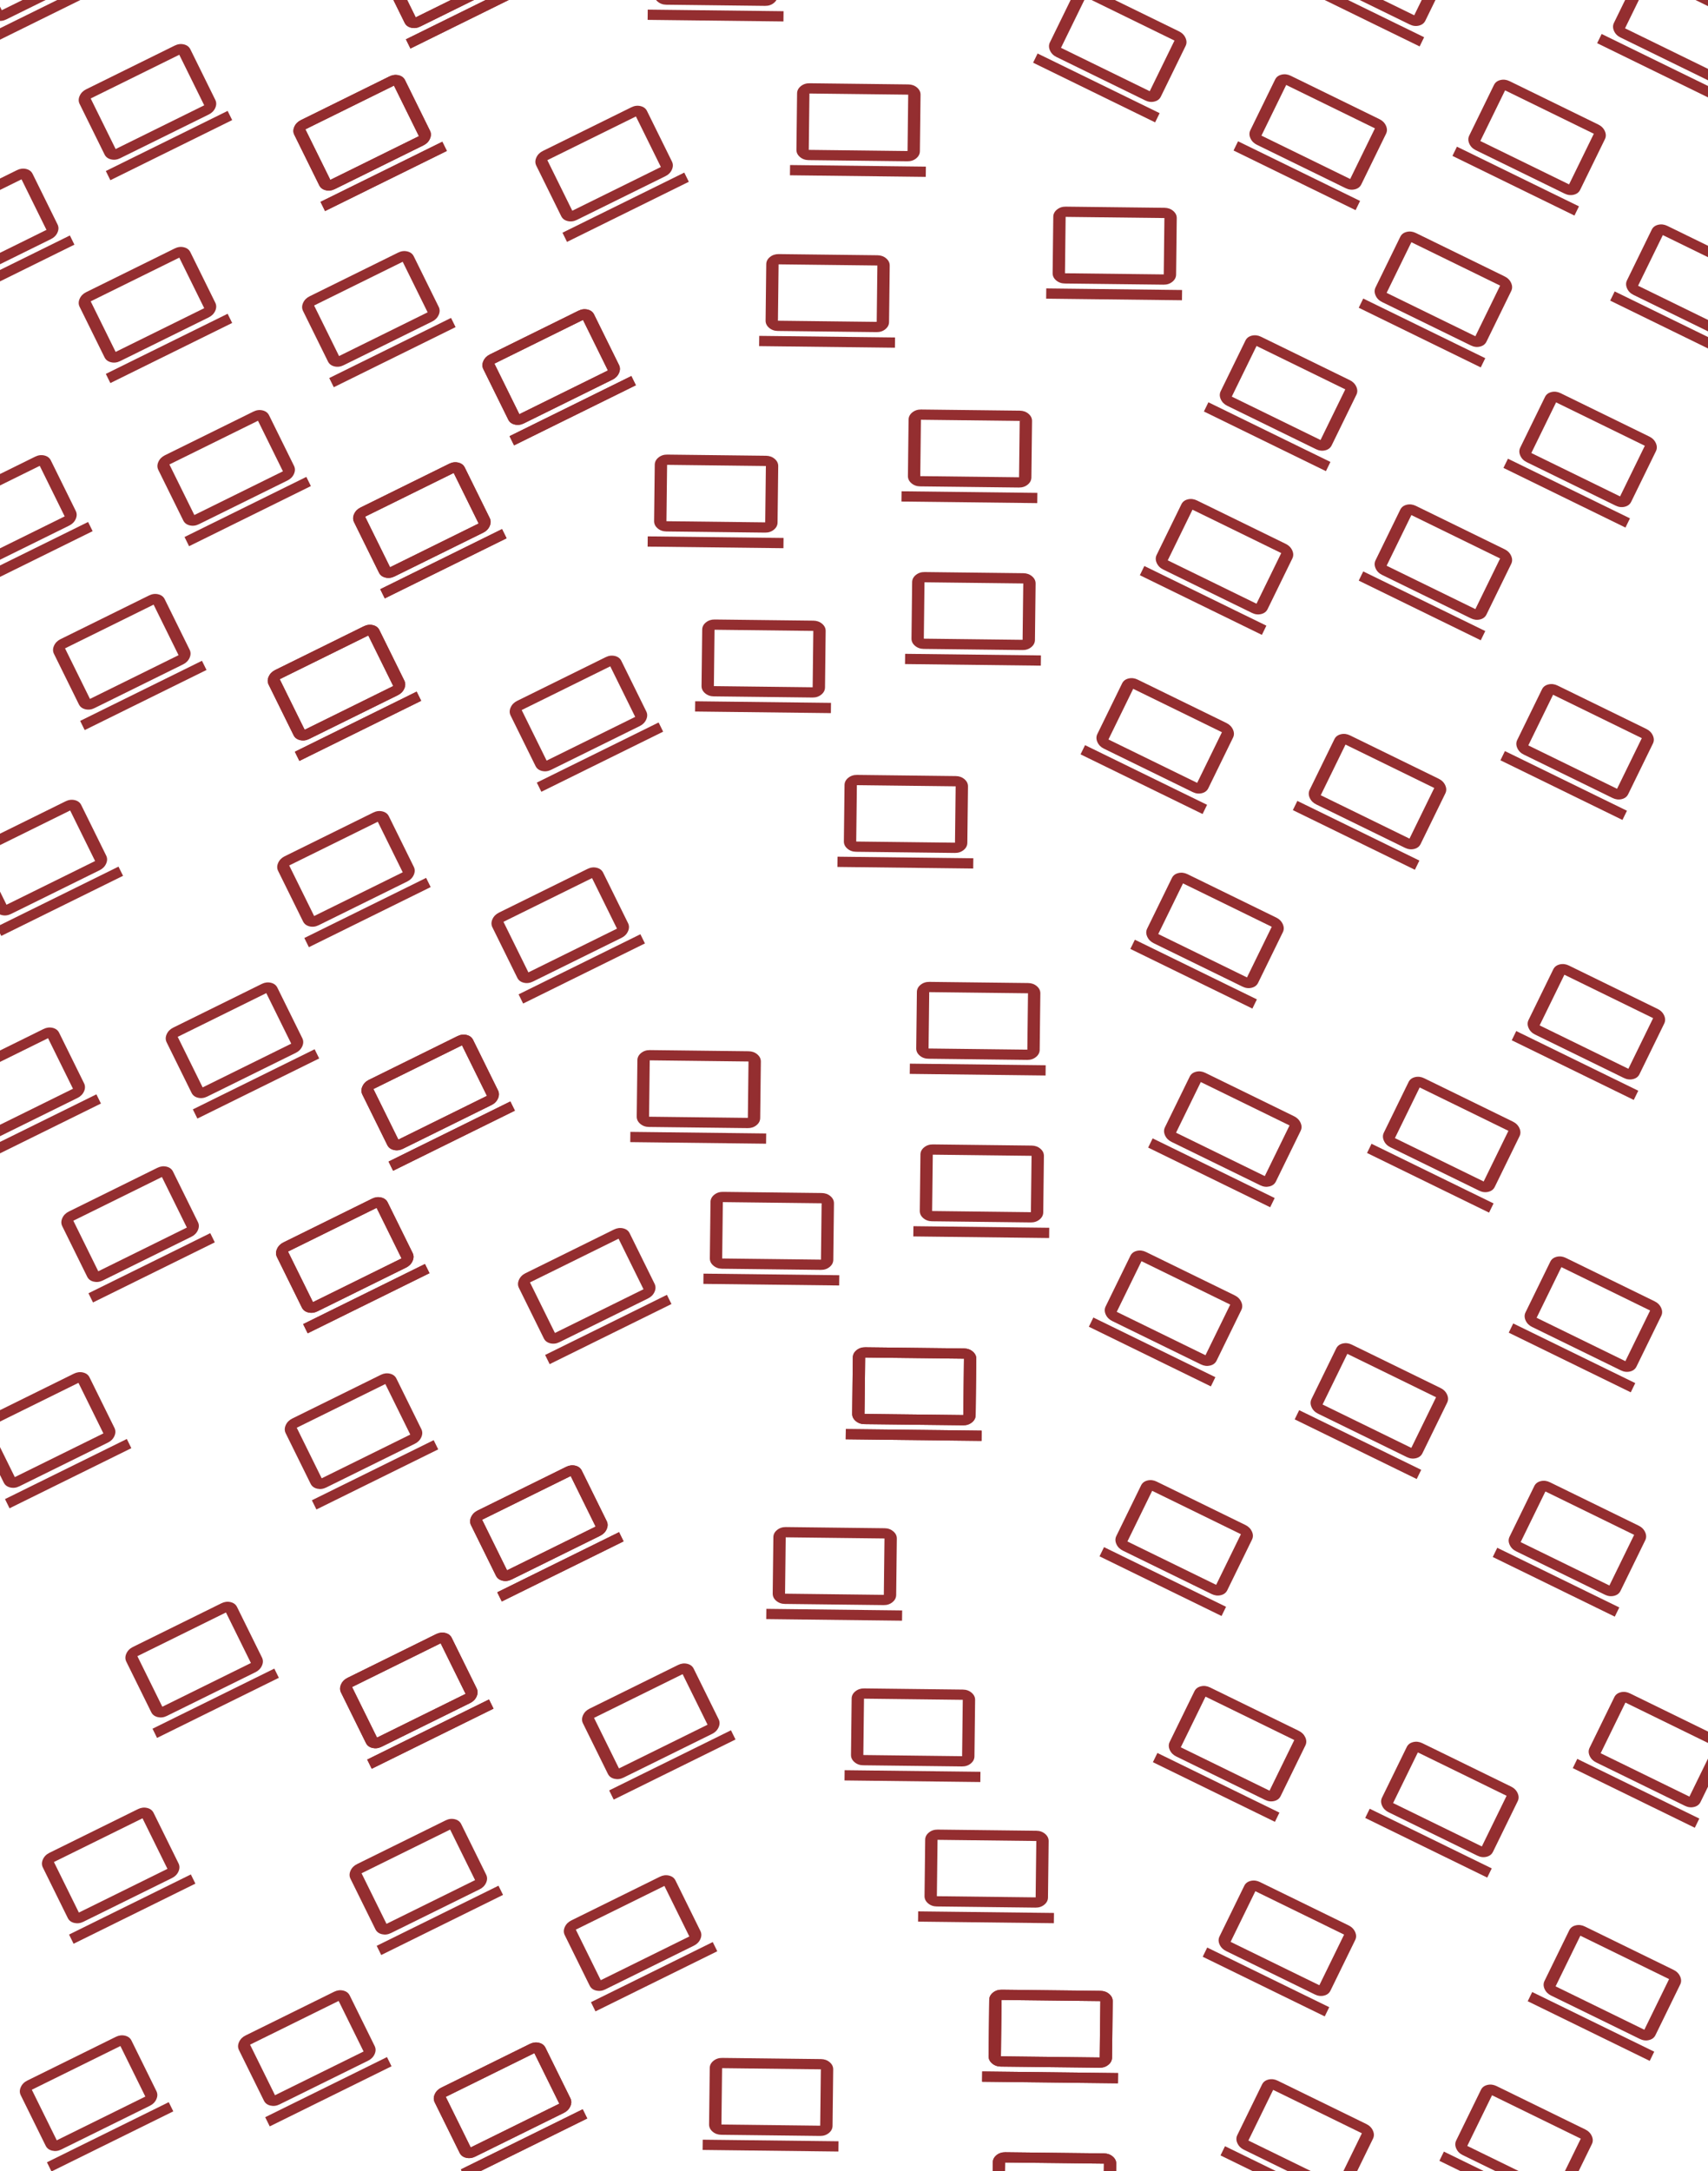 <svg width="1440" height="1830" viewBox="0 0 1440 1830" fill="none" xmlns="http://www.w3.org/2000/svg">
<g clip-path="url(#clip0_10_70)">
<path d="M1.045 788.9L-2.778 781.152L99.912 730.48L103.735 738.227L1.045 788.9ZM9.314 770.369C6.747 771.636 4.176 771.962 1.601 771.347C-0.973 770.733 -2.789 769.36 -3.844 767.228L-24.87 724.618C-25.922 722.487 -25.907 720.212 -24.825 717.794C-23.743 715.375 -21.921 713.532 -19.358 712.264L55.325 675.411C57.893 674.144 60.466 673.819 63.045 674.434C65.624 675.05 67.437 676.422 68.484 678.552L89.51 721.162C90.561 723.293 90.548 725.568 89.471 727.988C88.394 730.408 86.569 732.25 83.998 733.516L9.314 770.369ZM5.491 762.621L80.175 725.769L59.148 683.158L-15.535 720.011L5.491 762.621Z" fill="#932D2F" fill-opacity="0.99"/>
</g>
<g clip-path="url(#clip1_10_70)">
<path d="M441.045 845.9L437.222 838.152L539.912 787.48L543.735 795.227L441.045 845.9ZM449.314 827.369C446.747 828.636 444.176 828.962 441.601 828.347C439.027 827.733 437.211 826.36 436.156 824.228L415.13 781.618C414.078 779.487 414.093 777.213 415.175 774.794C416.257 772.375 418.079 770.532 420.642 769.264L495.325 732.411C497.893 731.144 500.466 730.819 503.045 731.434C505.624 732.05 507.437 733.422 508.484 735.552L529.51 778.162C530.561 780.293 530.548 782.568 529.471 784.988C528.394 787.408 526.569 789.25 523.998 790.516L449.314 827.369ZM445.491 819.622L520.175 782.769L499.148 740.158L424.465 777.011L445.491 819.622Z" fill="#932D2F" fill-opacity="0.99"/>
</g>
<g clip-path="url(#clip2_10_70)">
<path d="M93.045 322.9L89.222 315.152L191.912 264.48L195.735 272.227L93.045 322.9ZM101.314 304.369C98.747 305.636 96.176 305.962 93.601 305.347C91.027 304.733 89.212 303.36 88.156 301.228L67.13 258.618C66.078 256.487 66.094 254.212 67.175 251.794C68.257 249.375 70.079 247.532 72.642 246.264L147.325 209.411C149.893 208.144 152.466 207.819 155.045 208.434C157.624 209.05 159.437 210.422 160.484 212.552L181.51 255.162C182.561 257.293 182.548 259.568 181.471 261.988C180.394 264.408 178.569 266.25 175.998 267.516L101.314 304.369ZM97.491 296.621L172.175 259.769L151.148 217.158L76.465 254.011L97.491 296.621Z" fill="#932D2F" fill-opacity="0.99"/>
</g>
<g clip-path="url(#clip3_10_70)">
<path d="M-39.955 256.9L-43.778 249.152L58.912 198.48L62.735 206.227L-39.955 256.9ZM-31.686 238.369C-34.253 239.636 -36.824 239.962 -39.399 239.347C-41.973 238.733 -43.788 237.36 -44.844 235.228L-65.87 192.618C-66.922 190.487 -66.906 188.212 -65.825 185.794C-64.743 183.375 -62.921 181.532 -60.358 180.264L14.325 143.411C16.893 142.144 19.466 141.819 22.045 142.434C24.624 143.05 26.437 144.422 27.484 146.552L48.51 189.162C49.561 191.293 49.548 193.568 48.471 195.988C47.394 198.408 45.569 200.25 42.998 201.516L-31.686 238.369ZM-35.509 230.621L39.175 193.769L18.148 151.158L-56.535 188.011L-35.509 230.621Z" fill="#932D2F" fill-opacity="0.99"/>
</g>
<g clip-path="url(#clip4_10_70)">
<path d="M1346.54 36.402L1350.33 28.64L1453.21 78.929L1449.41 86.691L1346.54 36.402ZM1366.26 31.617C1363.68 30.36 1361.85 28.524 1360.77 26.111C1359.68 23.698 1359.66 21.422 1360.7 19.284L1381.56 -23.405C1382.61 -25.539 1384.42 -26.918 1386.99 -27.541C1389.57 -28.163 1392.14 -27.848 1394.71 -26.595L1469.53 9.979C1472.1 11.236 1473.93 13.073 1475.02 15.491C1476.11 17.908 1476.13 20.182 1475.09 22.312L1454.22 65.001C1453.18 67.135 1451.37 68.516 1448.8 69.142C1446.22 69.769 1443.65 69.452 1441.08 68.191L1366.26 31.617ZM1370.05 23.855L1444.87 60.429L1465.74 17.741L1390.92 -18.833L1370.05 23.855Z" fill="#932D2F" fill-opacity="0.99"/>
</g>
<path d="M1267.54 394.402L1271.33 386.64L1374.21 436.929L1370.41 444.69L1267.54 394.402ZM1287.26 389.617C1284.68 388.36 1282.85 386.524 1281.77 384.111C1280.68 381.698 1280.66 379.422 1281.7 377.284L1302.56 334.595C1303.61 332.461 1305.42 331.082 1307.99 330.459C1310.57 329.837 1313.14 330.152 1315.71 331.405L1390.53 367.979C1393.1 369.236 1394.93 371.073 1396.02 373.491C1397.11 375.908 1397.13 378.182 1396.09 380.312L1375.22 423.001C1374.18 425.135 1372.37 426.516 1369.8 427.142C1367.22 427.769 1364.65 427.452 1362.08 426.191L1287.26 389.617ZM1291.05 381.855L1365.87 418.429L1386.74 375.74L1311.92 339.167L1291.05 381.855Z" fill="#932D2F" fill-opacity="0.99"/>
<path d="M159.407 460.399L155.584 452.651L258.273 401.979L262.096 409.726L159.407 460.399ZM167.675 441.868C165.108 443.135 162.537 443.461 159.962 442.846C157.388 442.232 155.573 440.859 154.517 438.727L133.491 396.117C132.439 393.986 132.455 391.711 133.536 389.293C134.618 386.874 136.44 385.03 139.003 383.763L213.687 346.91C216.254 345.643 218.827 345.317 221.406 345.933C223.985 346.549 225.798 347.921 226.845 350.051L247.871 392.661C248.922 394.792 248.909 397.067 247.832 399.487C246.755 401.906 244.93 403.749 242.359 405.015L167.675 441.868ZM163.852 434.12L238.536 397.268L217.51 354.657L142.826 391.51L163.852 434.12Z" fill="#932D2F" fill-opacity="0.99"/>
<g clip-path="url(#clip5_10_70)">
<path d="M-2.955 34.9L-6.778 27.152L95.912 -23.52L99.735 -15.773L-2.955 34.9ZM5.314 16.369C2.747 17.636 0.176 17.962 -2.399 17.347C-4.973 16.733 -6.789 15.36 -7.844 13.228L-28.87 -29.382C-29.922 -31.513 -29.907 -33.788 -28.825 -36.206C-27.743 -38.625 -25.921 -40.468 -23.358 -41.736L51.325 -78.589C53.893 -79.856 56.466 -80.181 59.045 -79.566C61.624 -78.95 63.437 -77.578 64.484 -75.448L85.51 -32.838C86.561 -30.707 86.548 -28.432 85.471 -26.012C84.394 -23.592 82.569 -21.75 79.998 -20.484L5.314 16.369ZM1.491 8.621L76.175 -28.231L55.148 -70.842L-19.535 -33.989L1.491 8.621Z" fill="#932D2F" fill-opacity="0.99"/>
</g>
<path d="M-24.593 498.399L-28.416 490.651L74.273 439.979L78.096 447.726L-24.593 498.399ZM-16.325 479.868C-18.892 481.135 -21.463 481.461 -24.038 480.846C-26.612 480.232 -28.427 478.859 -29.483 476.727L-50.509 434.117C-51.561 431.986 -51.545 429.711 -50.464 427.293C-49.382 424.874 -47.56 423.03 -44.997 421.763L29.687 384.91C32.254 383.643 34.827 383.317 37.406 383.933C39.985 384.549 41.798 385.921 42.845 388.051L63.871 430.661C64.922 432.792 64.909 435.067 63.832 437.487C62.755 439.906 60.93 441.749 58.359 443.015L-16.325 479.868ZM-20.148 472.12L54.536 435.268L33.51 392.657L-41.174 429.51L-20.148 472.12Z" fill="#932D2F" fill-opacity="0.99"/>
<g clip-path="url(#clip6_10_70)">
<path d="M93.045 151.9L89.222 144.152L191.912 93.48L195.735 101.227L93.045 151.9ZM101.314 133.369C98.747 134.636 96.176 134.962 93.601 134.347C91.027 133.733 89.212 132.36 88.156 130.228L67.13 87.618C66.078 85.487 66.094 83.213 67.175 80.794C68.257 78.375 70.079 76.532 72.642 75.264L147.325 38.411C149.893 37.144 152.466 36.819 155.045 37.434C157.624 38.05 159.437 39.422 160.484 41.552L181.51 84.162C182.561 86.293 182.548 88.568 181.471 90.988C180.394 93.408 178.569 95.25 175.998 96.516L101.314 133.369ZM97.491 125.621L172.175 88.769L151.148 46.158L76.465 83.011L97.491 125.621Z" fill="#932D2F" fill-opacity="0.99"/>
</g>
<path d="M1145.54 259.402L1149.33 251.64L1252.21 301.929L1248.41 309.691L1145.54 259.402ZM1165.26 254.617C1162.68 253.36 1160.85 251.524 1159.77 249.111C1158.68 246.698 1158.66 244.422 1159.7 242.284L1180.56 199.595C1181.61 197.461 1183.42 196.082 1185.99 195.459C1188.57 194.837 1191.14 195.152 1193.71 196.405L1268.53 232.979C1271.1 234.236 1272.93 236.073 1274.02 238.491C1275.11 240.908 1275.13 243.182 1274.09 245.312L1253.22 288.001C1252.18 290.135 1250.37 291.516 1247.8 292.143C1245.22 292.769 1242.65 292.452 1240.08 291.191L1165.26 254.617ZM1169.05 246.855L1243.87 283.429L1264.74 240.74L1189.92 204.167L1169.05 246.855Z" fill="#932D2F" fill-opacity="0.99"/>
<path d="M1040 126.854L1043.79 119.093L1146.67 169.381L1142.88 177.143L1040 126.854ZM1059.72 122.069C1057.15 120.812 1055.32 118.977 1054.23 116.564C1053.14 114.15 1053.12 111.875 1054.16 109.736L1075.03 67.047C1076.07 64.913 1077.88 63.535 1080.46 62.912C1083.03 62.289 1085.6 62.605 1088.17 63.858L1163 100.431C1165.57 101.688 1167.4 103.526 1168.49 105.943C1169.58 108.36 1169.6 110.634 1168.55 112.765L1147.69 155.453C1146.64 157.588 1144.84 158.968 1142.26 159.595C1139.69 160.222 1137.11 159.904 1134.54 158.643L1059.72 122.069ZM1063.51 114.308L1138.33 150.881L1159.2 108.193L1084.38 71.619L1063.51 114.308Z" fill="#932D2F" fill-opacity="0.99"/>
<path d="M546 16.748L546.101 8.109L660.605 9.452L660.504 18.09L546 16.748ZM561.766 3.973C558.904 3.939 556.464 3.065 554.447 1.351C552.43 -0.363 551.434 -2.409 551.458 -4.788L552.015 -52.3C552.043 -54.676 553.087 -56.697 555.147 -58.363C557.207 -60.03 559.667 -60.848 562.526 -60.817L645.801 -59.841C648.664 -59.807 651.105 -58.932 653.126 -57.215C655.146 -55.498 656.141 -53.453 656.109 -51.08L655.552 -3.567C655.524 -1.192 654.482 0.831 652.425 2.5C650.369 4.169 647.908 4.986 645.041 4.949L561.766 3.973ZM561.867 -4.666L645.143 -3.689L645.7 -51.202L562.424 -52.178L561.867 -4.666Z" fill="#932D2F" fill-opacity="0.99"/>
<path d="M666 147.748L666.101 139.109L780.605 140.452L780.504 149.09L666 147.748ZM681.766 134.973C678.904 134.939 676.464 134.065 674.447 132.351C672.43 130.637 671.434 128.591 671.458 126.212L672.015 78.7C672.043 76.324 673.087 74.303 675.147 72.637C677.207 70.97 679.667 70.152 682.526 70.183L765.801 71.159C768.664 71.193 771.105 72.068 773.126 73.785C775.146 75.502 776.141 77.547 776.109 79.92L775.552 127.433C775.524 129.808 774.482 131.831 772.425 133.5C770.369 135.169 767.908 135.986 765.041 135.949L681.766 134.973ZM681.867 126.334L765.143 127.31L765.7 79.798L682.424 78.822L681.867 126.334Z" fill="#932D2F" fill-opacity="0.99"/>
<path d="M871 52.854L874.794 45.093L977.672 95.381L973.878 103.143L871 52.854ZM890.72 48.069C888.148 46.812 886.318 44.977 885.23 42.564C884.143 40.15 884.12 37.875 885.161 35.736L906.028 -6.953C907.072 -9.087 908.881 -10.466 911.456 -11.088C914.032 -11.711 916.605 -11.396 919.175 -10.142L993.995 26.431C996.567 27.689 998.398 29.526 999.487 31.943C1000.58 34.36 1000.6 36.634 999.554 38.764L978.687 81.453C977.643 83.588 975.835 84.968 973.261 85.595C970.688 86.222 968.114 85.904 965.54 84.643L890.72 48.069ZM894.514 40.308L969.334 76.881L990.201 34.193L915.381 -2.381L894.514 40.308Z" fill="#932D2F" fill-opacity="0.99"/>
<path d="M882 251.748L882.101 243.109L996.605 244.452L996.504 253.09L882 251.748ZM897.766 238.973C894.904 238.939 892.464 238.065 890.447 236.351C888.43 234.637 887.434 232.591 887.458 230.212L888.015 182.7C888.043 180.324 889.087 178.303 891.147 176.637C893.207 174.97 895.667 174.152 898.526 174.183L981.801 175.159C984.664 175.193 987.105 176.068 989.126 177.785C991.146 179.502 992.141 181.547 992.109 183.92L991.552 231.433C991.524 233.808 990.482 235.831 988.425 237.5C986.369 239.169 983.908 239.986 981.041 239.949L897.766 238.973ZM897.867 230.334L981.143 231.31L981.7 183.798L898.424 182.822L897.867 230.334Z" fill="#932D2F" fill-opacity="0.99"/>
<path d="M640 291.748L640.101 283.109L754.605 284.452L754.504 293.09L640 291.748ZM655.766 278.973C652.904 278.939 650.464 278.065 648.447 276.351C646.43 274.637 645.434 272.591 645.458 270.212L646.015 222.7C646.043 220.324 647.087 218.303 649.147 216.637C651.207 214.97 653.667 214.152 656.526 214.183L739.801 215.159C742.664 215.193 745.105 216.068 747.126 217.785C749.146 219.502 750.141 221.547 750.109 223.92L749.552 271.433C749.524 273.808 748.482 275.831 746.425 277.5C744.369 279.169 741.908 279.986 739.041 279.949L655.766 278.973ZM655.867 270.334L739.143 271.31L739.7 223.798L656.424 222.822L655.867 270.334Z" fill="#932D2F" fill-opacity="0.99"/>
<path d="M760 422.748L760.101 414.109L874.605 415.452L874.504 424.09L760 422.748ZM775.766 409.973C772.904 409.939 770.464 409.065 768.447 407.351C766.43 405.637 765.434 403.591 765.458 401.212L766.015 353.7C766.043 351.324 767.087 349.303 769.147 347.637C771.207 345.97 773.667 345.152 776.526 345.183L859.801 346.159C862.664 346.193 865.105 347.068 867.126 348.785C869.146 350.502 870.141 352.547 870.109 354.92L869.552 402.433C869.524 404.808 868.482 406.831 866.425 408.5C864.369 410.169 861.908 410.986 859.041 410.949L775.766 409.973ZM775.867 401.334L859.143 402.31L859.7 354.798L776.424 353.822L775.867 401.334Z" fill="#932D2F" fill-opacity="0.99"/>
<path d="M586 599.748L586.101 591.109L700.605 592.452L700.504 601.09L586 599.748ZM601.766 586.973C598.904 586.939 596.464 586.065 594.447 584.351C592.43 582.637 591.434 580.591 591.458 578.212L592.015 530.7C592.043 528.324 593.087 526.303 595.147 524.637C597.207 522.97 599.667 522.152 602.526 522.183L685.801 523.159C688.664 523.193 691.105 524.068 693.126 525.785C695.146 527.502 696.141 529.547 696.109 531.92L695.552 579.433C695.524 581.808 694.482 583.831 692.425 585.5C690.369 587.169 687.908 587.986 685.041 587.949L601.766 586.973ZM601.867 578.334L685.143 579.31L685.7 531.798L602.424 530.822L601.867 578.334Z" fill="#932D2F" fill-opacity="0.99"/>
<path d="M763 559.748L763.101 551.109L877.605 552.452L877.504 561.09L763 559.748ZM778.766 546.973C775.904 546.939 773.464 546.065 771.447 544.351C769.43 542.637 768.434 540.591 768.458 538.212L769.015 490.7C769.043 488.324 770.087 486.303 772.147 484.637C774.207 482.97 776.667 482.152 779.526 482.183L862.801 483.159C865.664 483.193 868.105 484.068 870.126 485.785C872.146 487.502 873.141 489.547 873.109 491.92L872.552 539.433C872.524 541.808 871.482 543.831 869.425 545.5C867.369 547.169 864.908 547.986 862.041 547.949L778.766 546.973ZM778.867 538.334L862.143 539.31L862.7 491.798L779.424 490.822L778.867 538.334Z" fill="#932D2F" fill-opacity="0.99"/>
<path d="M706 730.748L706.101 722.109L820.605 723.452L820.504 732.09L706 730.748ZM721.766 717.973C718.904 717.939 716.464 717.065 714.447 715.351C712.43 713.637 711.434 711.591 711.458 709.212L712.015 661.7C712.043 659.324 713.087 657.303 715.147 655.637C717.207 653.97 719.667 653.152 722.526 653.183L805.801 654.159C808.664 654.193 811.105 655.068 813.126 656.785C815.146 658.502 816.141 660.547 816.109 662.92L815.552 710.433C815.524 712.808 814.482 714.831 812.425 716.5C810.369 718.169 807.908 718.986 805.041 718.949L721.766 717.973ZM721.867 709.334L805.143 710.31L805.7 662.798L722.424 661.822L721.867 709.334Z" fill="#932D2F" fill-opacity="0.99"/>
<path d="M911 635.854L914.794 628.093L1017.67 678.381L1013.88 686.143L911 635.854ZM930.72 631.069C928.148 629.812 926.318 627.977 925.23 625.564C924.143 623.15 924.12 620.875 925.161 618.736L946.028 576.047C947.072 573.913 948.881 572.534 951.456 571.912C954.032 571.289 956.605 571.604 959.175 572.858L1034 609.431C1036.57 610.688 1038.4 612.526 1039.49 614.943C1040.58 617.36 1040.6 619.634 1039.55 621.765L1018.69 664.453C1017.64 666.588 1015.84 667.968 1013.26 668.595C1010.69 669.222 1008.11 668.904 1005.54 667.643L930.72 631.069ZM934.514 623.308L1009.33 659.881L1030.2 617.193L955.381 580.619L934.514 623.308Z" fill="#932D2F" fill-opacity="0.99"/>
<path d="M1094 -11.146L1097.79 -18.907L1200.67 31.381L1196.88 39.143L1094 -11.146ZM1113.72 -15.931C1111.15 -17.188 1109.32 -19.023 1108.23 -21.436C1107.14 -23.85 1107.12 -26.125 1108.16 -28.264L1129.03 -70.953C1130.07 -73.087 1131.88 -74.466 1134.46 -75.088C1137.03 -75.711 1139.6 -75.395 1142.17 -74.142L1217 -37.569C1219.57 -36.312 1221.4 -34.474 1222.49 -32.057C1223.58 -29.64 1223.6 -27.366 1222.55 -25.235L1201.69 17.453C1200.64 19.587 1198.84 20.968 1196.26 21.595C1193.69 22.222 1191.11 21.904 1188.54 20.643L1113.72 -15.931ZM1117.51 -23.692L1192.33 12.881L1213.2 -29.807L1138.38 -66.381L1117.51 -23.692Z" fill="#932D2F" fill-opacity="0.99"/>
<g clip-path="url(#clip7_10_70)">
<path d="M1224.54 131.402L1228.33 123.64L1331.21 173.929L1327.41 181.691L1224.54 131.402ZM1244.26 126.617C1241.68 125.36 1239.85 123.524 1238.77 121.111C1237.68 118.698 1237.66 116.422 1238.7 114.284L1259.56 71.595C1260.61 69.461 1262.42 68.082 1264.99 67.46C1267.57 66.837 1270.14 67.152 1272.71 68.405L1347.53 104.979C1350.1 106.236 1351.93 108.073 1353.02 110.491C1354.11 112.908 1354.13 115.182 1353.09 117.312L1332.22 160.001C1331.18 162.135 1329.37 163.516 1326.8 164.143C1324.22 164.769 1321.65 164.452 1319.08 163.191L1244.26 126.617ZM1248.05 118.855L1322.87 155.429L1343.74 112.74L1268.92 76.167L1248.05 118.855Z" fill="#932D2F" fill-opacity="0.99"/>
</g>
<g clip-path="url(#clip8_10_70)">
<path d="M1357.54 253.402L1361.33 245.64L1464.21 295.929L1460.41 303.691L1357.54 253.402ZM1377.26 248.617C1374.68 247.36 1372.85 245.524 1371.77 243.111C1370.68 240.698 1370.66 238.422 1371.7 236.284L1392.56 193.595C1393.61 191.461 1395.42 190.082 1397.99 189.459C1400.57 188.837 1403.14 189.152 1405.71 190.405L1480.53 226.979C1483.1 228.236 1484.93 230.073 1486.02 232.491C1487.11 234.908 1487.13 237.182 1486.09 239.312L1465.22 282.001C1464.18 284.135 1462.37 285.516 1459.8 286.143C1457.22 286.769 1454.65 286.452 1452.08 285.191L1377.26 248.617ZM1381.05 240.855L1455.87 277.429L1476.74 234.74L1401.92 198.167L1381.05 240.855Z" fill="#932D2F" fill-opacity="0.99"/>
</g>
<path d="M1265 640.854L1268.79 633.093L1371.67 683.381L1367.88 691.143L1265 640.854ZM1284.72 636.069C1282.15 634.812 1280.32 632.977 1279.23 630.564C1278.14 628.15 1278.12 625.875 1279.16 623.736L1300.03 581.047C1301.07 578.913 1302.88 577.534 1305.46 576.912C1308.03 576.289 1310.6 576.604 1313.17 577.858L1388 614.431C1390.57 615.688 1392.4 617.526 1393.49 619.943C1394.58 622.36 1394.6 624.634 1393.55 626.765L1372.69 669.453C1371.64 671.588 1369.84 672.968 1367.26 673.595C1364.69 674.222 1362.11 673.904 1359.54 672.643L1284.72 636.069ZM1288.51 628.308L1363.33 664.881L1384.2 622.193L1309.38 585.619L1288.51 628.308Z" fill="#932D2F" fill-opacity="0.99"/>
<path d="M953 799.854L956.794 792.093L1059.67 842.381L1055.88 850.143L953 799.854ZM972.72 795.069C970.148 793.812 968.318 791.977 967.23 789.564C966.143 787.15 966.12 784.875 967.161 782.736L988.028 740.047C989.072 737.913 990.881 736.534 993.456 735.912C996.032 735.289 998.605 735.604 1001.17 736.858L1076 773.431C1078.57 774.688 1080.4 776.526 1081.49 778.943C1082.58 781.36 1082.6 783.634 1081.55 785.765L1060.69 828.453C1059.64 830.588 1057.84 831.968 1055.26 832.595C1052.69 833.222 1050.11 832.904 1047.54 831.643L972.72 795.069ZM976.514 787.308L1051.33 823.881L1072.2 781.193L997.381 744.619L976.514 787.308Z" fill="#932D2F" fill-opacity="0.99"/>
<path d="M1090 682.854L1093.79 675.093L1196.67 725.381L1192.88 733.143L1090 682.854ZM1109.72 678.069C1107.15 676.812 1105.32 674.977 1104.23 672.564C1103.14 670.15 1103.12 667.875 1104.16 665.736L1125.03 623.047C1126.07 620.913 1127.88 619.534 1130.46 618.912C1133.03 618.289 1135.6 618.604 1138.17 619.858L1213 656.431C1215.57 657.688 1217.4 659.526 1218.49 661.943C1219.58 664.36 1219.6 666.634 1218.55 668.765L1197.69 711.453C1196.64 713.588 1194.84 714.968 1192.26 715.595C1189.69 716.222 1187.11 715.904 1184.54 714.643L1109.72 678.069ZM1113.51 670.308L1188.33 706.881L1209.2 664.193L1134.38 627.619L1113.51 670.308Z" fill="#932D2F" fill-opacity="0.99"/>
<path d="M1015 346.854L1018.79 339.093L1121.67 389.381L1117.88 397.143L1015 346.854ZM1034.72 342.069C1032.15 340.812 1030.32 338.977 1029.23 336.564C1028.14 334.15 1028.12 331.875 1029.16 329.736L1050.03 287.047C1051.07 284.913 1052.88 283.534 1055.46 282.912C1058.03 282.289 1060.6 282.604 1063.17 283.858L1138 320.431C1140.57 321.688 1142.4 323.526 1143.49 325.943C1144.58 328.36 1144.6 330.634 1143.55 332.765L1122.69 375.453C1121.64 377.588 1119.84 378.968 1117.26 379.595C1114.69 380.222 1112.11 379.904 1109.54 378.643L1034.72 342.069ZM1038.51 334.308L1113.33 370.881L1134.2 328.193L1059.38 291.619L1038.51 334.308Z" fill="#932D2F" fill-opacity="0.99"/>
<g clip-path="url(#clip9_10_70)">
<path d="M1145.54 489.402L1149.33 481.64L1252.21 531.929L1248.41 539.691L1145.54 489.402ZM1165.26 484.617C1162.68 483.36 1160.85 481.524 1159.77 479.111C1158.68 476.698 1158.66 474.422 1159.7 472.284L1180.56 429.595C1181.61 427.461 1183.42 426.082 1185.99 425.459C1188.57 424.837 1191.14 425.152 1193.71 426.405L1268.53 462.979C1271.1 464.236 1272.93 466.073 1274.02 468.491C1275.11 470.908 1275.13 473.182 1274.09 475.312L1253.22 518.001C1252.18 520.135 1250.37 521.516 1247.8 522.143C1245.22 522.769 1242.65 522.452 1240.08 521.191L1165.26 484.617ZM1169.05 476.855L1243.87 513.429L1264.74 470.74L1189.92 434.167L1169.05 476.855Z" fill="#932D2F" fill-opacity="0.99"/>
</g>
<path d="M961 484.854L964.794 477.093L1067.67 527.381L1063.88 535.143L961 484.854ZM980.72 480.069C978.148 478.812 976.318 476.977 975.23 474.564C974.143 472.15 974.12 469.875 975.161 467.736L996.028 425.047C997.072 422.913 998.881 421.534 1001.46 420.912C1004.03 420.289 1006.6 420.604 1009.17 421.858L1084 458.431C1086.57 459.688 1088.4 461.526 1089.49 463.943C1090.58 466.36 1090.6 468.634 1089.55 470.765L1068.69 513.453C1067.64 515.588 1065.84 516.968 1063.26 517.595C1060.69 518.222 1058.11 517.904 1055.54 516.643L980.72 480.069ZM984.514 472.308L1059.33 508.881L1080.2 466.193L1005.38 429.619L984.514 472.308Z" fill="#932D2F" fill-opacity="0.99"/>
<g clip-path="url(#clip10_10_70)">
<path d="M274.045 177.9L270.222 170.152L372.912 119.48L376.735 127.227L274.045 177.9ZM282.314 159.369C279.747 160.636 277.176 160.962 274.601 160.347C272.027 159.733 270.211 158.36 269.156 156.228L248.13 113.618C247.078 111.487 247.093 109.212 248.175 106.794C249.257 104.375 251.079 102.532 253.642 101.264L328.325 64.411C330.893 63.144 333.466 62.819 336.045 63.434C338.624 64.05 340.437 65.422 341.484 67.552L362.51 110.162C363.561 112.293 363.548 114.568 362.471 116.988C361.394 119.408 359.569 121.25 356.998 122.516L282.314 159.369ZM278.491 151.621L353.175 114.769L332.148 72.158L257.465 109.011L278.491 151.621Z" fill="#932D2F" fill-opacity="0.99"/>
<path d="M274.045 177.9L270.222 170.152L372.912 119.48L376.735 127.227L274.045 177.9ZM282.314 159.369C279.747 160.636 277.176 160.962 274.601 160.347C272.027 159.733 270.211 158.36 269.156 156.228L248.13 113.618C247.078 111.487 247.093 109.212 248.175 106.794C249.257 104.375 251.079 102.532 253.642 101.264L328.325 64.411C330.893 63.144 333.466 62.819 336.045 63.434C338.624 64.05 340.437 65.422 341.484 67.552L362.51 110.162C363.561 112.293 363.548 114.568 362.471 116.988C361.394 119.408 359.569 121.25 356.998 122.516L282.314 159.369ZM278.491 151.621L353.175 114.769L332.148 72.158L257.465 109.011L278.491 151.621Z" fill="#932D2F" fill-opacity="0.99"/>
</g>
<g clip-path="url(#clip11_10_70)">
<path d="M346.045 40.9L342.222 33.152L444.912 -17.52L448.735 -9.773L346.045 40.9ZM354.314 22.369C351.747 23.636 349.176 23.962 346.601 23.347C344.027 22.733 342.211 21.36 341.156 19.228L320.13 -23.382C319.078 -25.513 319.093 -27.788 320.175 -30.206C321.257 -32.625 323.079 -34.468 325.642 -35.736L400.325 -72.589C402.893 -73.856 405.466 -74.181 408.045 -73.566C410.624 -72.95 412.437 -71.578 413.484 -69.448L434.51 -26.838C435.561 -24.707 435.548 -22.432 434.471 -20.012C433.394 -17.592 431.569 -15.75 428.998 -14.484L354.314 22.369ZM350.491 14.621L425.175 -22.231L404.148 -64.842L329.465 -27.989L350.491 14.621Z" fill="#932D2F" fill-opacity="0.99"/>
<path d="M346.045 40.9L342.222 33.152L444.912 -17.52L448.735 -9.773L346.045 40.9ZM354.314 22.369C351.747 23.636 349.176 23.962 346.601 23.347C344.027 22.733 342.211 21.36 341.156 19.228L320.13 -23.382C319.078 -25.513 319.093 -27.788 320.175 -30.206C321.257 -32.625 323.079 -34.468 325.642 -35.736L400.325 -72.589C402.893 -73.856 405.466 -74.181 408.045 -73.566C410.624 -72.95 412.437 -71.578 413.484 -69.448L434.51 -26.838C435.561 -24.707 435.548 -22.432 434.471 -20.012C433.394 -17.592 431.569 -15.75 428.998 -14.484L354.314 22.369ZM350.491 14.621L425.175 -22.231L404.148 -64.842L329.465 -27.989L350.491 14.621Z" fill="#932D2F" fill-opacity="0.99"/>
</g>
<path d="M324.407 504.399L320.584 496.651L423.273 445.979L427.096 453.726L324.407 504.399ZM332.675 485.868C330.108 487.135 327.537 487.461 324.962 486.846C322.388 486.232 320.573 484.859 319.517 482.727L298.491 440.117C297.439 437.986 297.455 435.711 298.536 433.293C299.618 430.874 301.44 429.03 304.003 427.763L378.687 390.91C381.254 389.643 383.827 389.317 386.406 389.933C388.985 390.549 390.798 391.921 391.845 394.051L412.871 436.661C413.922 438.792 413.909 441.067 412.832 443.487C411.755 445.906 409.93 447.749 407.359 449.015L332.675 485.868ZM328.852 478.12L403.536 441.268L382.51 398.657L307.826 435.51L328.852 478.12Z" fill="#932D2F" fill-opacity="0.99"/>
<path d="M324.407 504.399L320.584 496.651L423.273 445.979L427.096 453.726L324.407 504.399ZM332.675 485.868C330.108 487.135 327.537 487.461 324.962 486.846C322.388 486.232 320.573 484.859 319.517 482.727L298.491 440.117C297.439 437.986 297.455 435.711 298.536 433.293C299.618 430.874 301.44 429.03 304.003 427.763L378.687 390.91C381.254 389.643 383.827 389.317 386.406 389.933C388.985 390.549 390.798 391.921 391.845 394.051L412.871 436.661C413.922 438.792 413.909 441.067 412.832 443.487C411.755 445.906 409.93 447.749 407.359 449.015L332.675 485.868ZM328.852 478.12L403.536 441.268L382.51 398.657L307.826 435.51L328.852 478.12Z" fill="#932D2F" fill-opacity="0.99"/>
<path d="M433.407 375.399L429.584 367.651L532.273 316.979L536.096 324.726L433.407 375.399ZM441.675 356.868C439.108 358.135 436.537 358.461 433.962 357.846C431.388 357.232 429.573 355.859 428.517 353.727L407.491 311.117C406.439 308.986 406.455 306.711 407.536 304.293C408.618 301.874 410.44 300.03 413.003 298.763L487.687 261.91C490.254 260.643 492.827 260.317 495.406 260.933C497.985 261.549 499.798 262.921 500.845 265.051L521.871 307.661C522.922 309.792 522.909 312.067 521.832 314.487C520.755 316.906 518.93 318.749 516.359 320.015L441.675 356.868ZM437.852 349.12L512.536 312.268L491.51 269.657L416.826 306.51L437.852 349.12Z" fill="#932D2F" fill-opacity="0.99"/>
<path d="M433.407 375.399L429.584 367.651L532.273 316.979L536.096 324.726L433.407 375.399ZM441.675 356.868C439.108 358.135 436.537 358.461 433.962 357.846C431.388 357.232 429.573 355.859 428.517 353.727L407.491 311.117C406.439 308.986 406.455 306.711 407.536 304.293C408.618 301.874 410.44 300.03 413.003 298.763L487.687 261.91C490.254 260.643 492.827 260.317 495.406 260.933C497.985 261.549 499.798 262.921 500.845 265.051L521.871 307.661C522.922 309.792 522.909 312.067 521.832 314.487C520.755 316.906 518.93 318.749 516.359 320.015L441.675 356.868ZM437.852 349.12L512.536 312.268L491.51 269.657L416.826 306.51L437.852 349.12Z" fill="#932D2F" fill-opacity="0.99"/>
<g clip-path="url(#clip12_10_70)">
<path d="M478.045 203.9L474.222 196.152L576.912 145.48L580.735 153.227L478.045 203.9ZM486.314 185.369C483.747 186.636 481.176 186.962 478.601 186.347C476.027 185.733 474.211 184.36 473.156 182.228L452.13 139.618C451.078 137.487 451.093 135.212 452.175 132.794C453.257 130.375 455.079 128.532 457.642 127.264L532.325 90.411C534.893 89.144 537.466 88.819 540.045 89.434C542.624 90.05 544.437 91.422 545.484 93.552L566.51 136.162C567.561 138.293 567.548 140.568 566.471 142.988C565.394 145.408 563.569 147.25 560.998 148.516L486.314 185.369ZM482.491 177.621L557.175 140.769L536.148 98.158L461.465 135.011L482.491 177.621Z" fill="#932D2F" fill-opacity="0.99"/>
</g>
<path d="M456.407 667.399L452.584 659.651L555.273 608.979L559.096 616.726L456.407 667.399ZM464.675 648.868C462.108 650.135 459.537 650.461 456.962 649.846C454.388 649.232 452.573 647.859 451.517 645.727L430.491 603.117C429.439 600.986 429.455 598.711 430.536 596.293C431.618 593.874 433.44 592.03 436.003 590.763L510.687 553.91C513.254 552.643 515.827 552.317 518.406 552.933C520.985 553.549 522.798 554.921 523.845 557.051L544.871 599.661C545.922 601.792 545.909 604.067 544.832 606.487C543.755 608.906 541.93 610.749 539.359 612.015L464.675 648.868ZM460.852 641.12L535.536 604.268L514.51 561.657L439.826 598.51L460.852 641.12Z" fill="#932D2F" fill-opacity="0.99"/>
<path d="M281.407 326.399L277.584 318.651L380.273 267.979L384.096 275.726L281.407 326.399ZM289.675 307.868C287.108 309.135 284.537 309.461 281.962 308.846C279.388 308.232 277.573 306.859 276.517 304.727L255.491 262.117C254.439 259.986 254.455 257.711 255.536 255.293C256.618 252.874 258.44 251.03 261.003 249.763L335.687 212.91C338.254 211.643 340.827 211.317 343.406 211.933C345.985 212.549 347.798 213.921 348.845 216.051L369.871 258.661C370.922 260.792 370.909 263.067 369.832 265.487C368.755 267.906 366.93 269.749 364.359 271.015L289.675 307.868ZM285.852 300.12L360.536 263.268L339.51 220.657L264.826 257.51L285.852 300.12Z" fill="#932D2F" fill-opacity="0.99"/>
<path d="M546 460.748L546.101 452.109L660.605 453.452L660.504 462.09L546 460.748ZM561.766 447.973C558.904 447.939 556.464 447.065 554.447 445.351C552.43 443.637 551.434 441.591 551.458 439.212L552.015 391.7C552.043 389.324 553.087 387.303 555.147 385.637C557.207 383.97 559.667 383.152 562.526 383.183L645.801 384.159C648.664 384.193 651.105 385.068 653.126 386.785C655.146 388.502 656.141 390.547 656.109 392.92L655.552 440.433C655.524 442.808 654.482 444.831 652.425 446.5C650.369 448.169 647.908 448.986 645.041 448.949L561.766 447.973ZM561.867 439.334L645.143 440.31L645.7 392.798L562.424 391.822L561.867 439.334Z" fill="#932D2F" fill-opacity="0.99"/>
<g clip-path="url(#clip13_10_70)">
<path d="M71.406 615.399L67.584 607.651L170.273 556.979L174.096 564.726L71.406 615.399ZM79.675 596.868C77.108 598.135 74.537 598.461 71.962 597.846C69.388 597.232 67.573 595.859 66.517 593.727L45.491 551.117C44.439 548.986 44.455 546.711 45.536 544.293C46.618 541.874 48.44 540.03 51.003 538.763L125.687 501.91C128.254 500.643 130.827 500.317 133.406 500.933C135.985 501.549 137.798 502.921 138.845 505.051L159.871 547.661C160.922 549.792 160.909 552.067 159.832 554.487C158.755 556.906 156.93 558.749 154.359 560.015L79.675 596.868ZM75.852 589.12L150.536 552.268L129.51 509.657L54.826 546.51L75.852 589.12Z" fill="#932D2F" fill-opacity="0.99"/>
</g>
<g clip-path="url(#clip14_10_70)">
<path d="M252.407 641.399L248.584 633.651L351.273 582.979L355.096 590.726L252.407 641.399ZM260.675 622.868C258.108 624.135 255.537 624.461 252.962 623.846C250.388 623.232 248.573 621.859 247.517 619.727L226.491 577.117C225.439 574.986 225.455 572.711 226.536 570.293C227.618 567.874 229.44 566.03 232.003 564.763L306.687 527.91C309.254 526.643 311.827 526.317 314.406 526.933C316.985 527.549 318.798 528.921 319.845 531.051L340.871 573.661C341.922 575.792 341.909 578.067 340.832 580.487C339.755 582.906 337.93 584.749 335.359 586.015L260.675 622.868ZM256.852 615.12L331.536 578.268L310.51 535.657L235.826 572.51L256.852 615.12Z" fill="#932D2F" fill-opacity="0.99"/>
<path d="M252.407 641.399L248.584 633.651L351.273 582.979L355.096 590.726L252.407 641.399ZM260.675 622.868C258.108 624.135 255.537 624.461 252.962 623.846C250.388 623.232 248.573 621.859 247.517 619.727L226.491 577.117C225.439 574.986 225.455 572.711 226.536 570.293C227.618 567.874 229.44 566.03 232.003 564.763L306.687 527.91C309.254 526.643 311.827 526.317 314.406 526.933C316.985 527.549 318.798 528.921 319.845 531.051L340.871 573.661C341.922 575.792 341.909 578.067 340.832 580.487C339.755 582.906 337.93 584.749 335.359 586.015L260.675 622.868ZM256.852 615.12L331.536 578.268L310.51 535.657L235.826 572.51L256.852 615.12Z" fill="#932D2F" fill-opacity="0.99"/>
</g>
<path d="M260.407 798.399L256.584 790.651L359.273 739.979L363.096 747.726L260.407 798.399ZM268.675 779.868C266.108 781.135 263.537 781.461 260.962 780.846C258.388 780.232 256.573 778.859 255.517 776.727L234.491 734.117C233.439 731.986 233.455 729.711 234.536 727.293C235.618 724.874 237.44 723.03 240.003 721.763L314.687 684.91C317.254 683.643 319.827 683.317 322.406 683.933C324.985 684.549 326.798 685.921 327.845 688.051L348.871 730.661C349.922 732.792 349.909 735.067 348.832 737.487C347.755 739.906 345.93 741.749 343.359 743.015L268.675 779.868ZM264.852 772.12L339.536 735.268L318.51 692.657L243.826 729.51L264.852 772.12Z" fill="#932D2F" fill-opacity="0.99"/>
<g clip-path="url(#clip15_10_70)">
<path d="M8.045 1271.35L4.222 1263.6L106.912 1212.93L110.735 1220.68L8.045 1271.35ZM16.314 1252.82C13.747 1254.09 11.176 1254.41 8.601 1253.8C6.027 1253.19 4.211 1251.81 3.156 1249.68L-17.87 1207.07C-18.922 1204.94 -18.907 1202.66 -17.825 1200.25C-16.743 1197.83 -14.921 1195.98 -12.358 1194.72L62.325 1157.86C64.893 1156.6 67.466 1156.27 70.045 1156.89C72.624 1157.5 74.437 1158.87 75.484 1161L96.51 1203.61C97.561 1205.75 97.548 1208.02 96.471 1210.44C95.394 1212.86 93.569 1214.7 90.998 1215.97L16.314 1252.82ZM12.491 1245.07L87.175 1208.22L66.148 1165.61L-8.535 1202.46L12.491 1245.07Z" fill="#932D2F" fill-opacity="0.99"/>
</g>
<path d="M1274.54 876.854L1278.33 869.093L1381.21 919.381L1377.41 927.143L1274.54 876.854ZM1294.26 872.069C1291.68 870.812 1289.85 868.977 1288.77 866.564C1287.68 864.15 1287.66 861.875 1288.7 859.736L1309.56 817.047C1310.61 814.913 1312.42 813.534 1314.99 812.912C1317.57 812.289 1320.14 812.604 1322.71 813.858L1397.53 850.431C1400.1 851.688 1401.93 853.526 1403.02 855.943C1404.11 858.36 1404.13 860.634 1403.09 862.765L1382.22 905.453C1381.18 907.588 1379.37 908.968 1376.8 909.595C1374.22 910.222 1371.65 909.904 1369.08 908.643L1294.26 872.069ZM1298.05 864.308L1372.87 900.881L1393.74 858.193L1318.92 821.619L1298.05 864.308Z" fill="#932D2F" fill-opacity="0.99"/>
<path d="M166.407 942.851L162.584 935.104L265.273 884.431L269.096 892.179L166.407 942.851ZM174.675 924.32C172.108 925.587 169.537 925.913 166.962 925.299C164.388 924.684 162.573 923.311 161.517 921.179L140.491 878.569C139.439 876.438 139.455 874.164 140.536 871.745C141.618 869.326 143.44 867.483 146.003 866.215L220.687 829.362C223.254 828.095 225.827 827.77 228.406 828.385C230.985 829.001 232.798 830.374 233.845 832.503L254.871 875.113C255.922 877.244 255.909 879.519 254.832 881.939C253.755 884.359 251.93 886.202 249.359 887.467L174.675 924.32ZM170.852 916.573L245.536 879.72L224.51 837.11L149.826 873.962L170.852 916.573Z" fill="#932D2F" fill-opacity="0.99"/>
<path d="M-17.593 980.851L-21.416 973.104L81.273 922.431L85.096 930.179L-17.593 980.851ZM-9.325 962.32C-11.892 963.587 -14.463 963.913 -17.038 963.299C-19.612 962.684 -21.427 961.311 -22.483 959.179L-43.509 916.569C-44.561 914.438 -44.545 912.164 -43.464 909.745C-42.382 907.326 -40.56 905.483 -37.997 904.215L36.687 867.362C39.254 866.095 41.827 865.77 44.406 866.385C46.985 867.001 48.798 868.374 49.845 870.503L70.871 913.113C71.922 915.244 71.909 917.519 70.832 919.939C69.755 922.359 67.93 924.202 65.359 925.467L-9.325 962.32ZM-13.148 954.573L61.536 917.72L40.51 875.11L-34.174 911.962L-13.148 954.573Z" fill="#932D2F" fill-opacity="0.99"/>
<path d="M767 905.2L767.101 896.561L881.605 897.904L881.504 906.543L767 905.2ZM782.766 892.425C779.904 892.392 777.464 891.518 775.447 889.804C773.43 888.089 772.434 886.043 772.458 883.665L773.015 836.152C773.043 833.776 774.087 831.755 776.147 830.089C778.207 828.423 780.667 827.605 783.526 827.635L866.801 828.612C869.664 828.645 872.105 829.521 874.126 831.238C876.146 832.955 877.141 835 877.109 837.372L876.552 884.885C876.524 887.261 875.482 889.283 873.425 890.952C871.369 892.622 868.908 893.438 866.041 893.402L782.766 892.425ZM782.867 883.787L866.143 884.763L866.7 837.25L783.424 836.274L782.867 883.787Z" fill="#932D2F" fill-opacity="0.99"/>
<path d="M593 1082.2L593.101 1073.56L707.605 1074.9L707.504 1083.54L593 1082.2ZM608.766 1069.43C605.904 1069.39 603.464 1068.52 601.447 1066.8C599.43 1065.09 598.434 1063.04 598.458 1060.66L599.015 1013.15C599.043 1010.78 600.087 1008.76 602.147 1007.09C604.207 1005.42 606.667 1004.6 609.526 1004.64L692.801 1005.61C695.664 1005.65 698.105 1006.52 700.126 1008.24C702.146 1009.95 703.141 1012 703.109 1014.37L702.552 1061.88C702.524 1064.26 701.482 1066.28 699.425 1067.95C697.369 1069.62 694.908 1070.44 692.041 1070.4L608.766 1069.43ZM608.867 1060.79L692.143 1061.76L692.7 1014.25L609.424 1013.27L608.867 1060.79Z" fill="#932D2F" fill-opacity="0.99"/>
<path d="M770 1042.2L770.101 1033.56L884.605 1034.9L884.504 1043.54L770 1042.2ZM785.766 1029.43C782.904 1029.39 780.464 1028.52 778.447 1026.8C776.43 1025.09 775.434 1023.04 775.458 1020.66L776.015 973.152C776.043 970.776 777.087 968.755 779.147 967.089C781.207 965.423 783.667 964.605 786.526 964.635L869.801 965.612C872.664 965.645 875.105 966.521 877.126 968.238C879.146 969.955 880.141 972 880.109 974.372L879.552 1021.88C879.524 1024.26 878.482 1026.28 876.425 1027.95C874.369 1029.62 871.908 1030.44 869.041 1030.4L785.766 1029.43ZM785.867 1020.79L869.143 1021.76L869.7 974.25L786.424 973.274L785.867 1020.79Z" fill="#932D2F" fill-opacity="0.99"/>
<path d="M713 1213.2L713.101 1204.56L827.605 1205.9L827.504 1214.54L713 1213.2ZM728.766 1200.43C725.904 1200.39 723.464 1199.52 721.447 1197.8C719.43 1196.09 718.434 1194.04 718.458 1191.66L719.015 1144.15C719.043 1141.78 720.087 1139.76 722.147 1138.09C724.207 1136.42 726.667 1135.6 729.526 1135.64L812.801 1136.61C815.664 1136.65 818.105 1137.52 820.126 1139.24C822.146 1140.95 823.141 1143 823.109 1145.37L822.552 1192.88C822.524 1195.26 821.482 1197.28 819.425 1198.95C817.369 1200.62 814.908 1201.44 812.041 1201.4L728.766 1200.43ZM728.867 1191.79L812.143 1192.76L812.7 1145.25L729.424 1144.27L728.867 1191.79Z" fill="#932D2F" fill-opacity="0.99"/>
<path d="M918 1118.31L921.794 1110.54L1024.67 1160.83L1020.88 1168.6L918 1118.31ZM937.72 1113.52C935.148 1112.26 933.318 1110.43 932.23 1108.02C931.143 1105.6 931.12 1103.33 932.161 1101.19L953.028 1058.5C954.072 1056.37 955.881 1054.99 958.456 1054.36C961.032 1053.74 963.605 1054.06 966.175 1055.31L1041 1091.88C1043.57 1093.14 1045.4 1094.98 1046.49 1097.4C1047.58 1099.81 1047.6 1102.09 1046.55 1104.22L1025.69 1146.91C1024.64 1149.04 1022.84 1150.42 1020.26 1151.05C1017.69 1151.67 1015.11 1151.36 1012.54 1150.1L937.72 1113.52ZM941.514 1105.76L1016.33 1142.33L1037.2 1099.65L962.381 1063.07L941.514 1105.76Z" fill="#932D2F" fill-opacity="0.99"/>
<path d="M927 1311.85L930.794 1304.09L1033.67 1354.38L1029.88 1362.14L927 1311.85ZM946.72 1307.07C944.148 1305.81 942.318 1303.98 941.23 1301.56C940.143 1299.15 940.12 1296.87 941.161 1294.74L962.028 1252.05C963.072 1249.91 964.881 1248.53 967.456 1247.91C970.032 1247.29 972.605 1247.6 975.175 1248.86L1050 1285.43C1052.57 1286.69 1054.4 1288.53 1055.49 1290.94C1056.58 1293.36 1056.6 1295.63 1055.55 1297.76L1034.69 1340.45C1033.64 1342.59 1031.84 1343.97 1029.26 1344.59C1026.69 1345.22 1024.11 1344.9 1021.54 1343.64L946.72 1307.07ZM950.514 1299.31L1025.33 1335.88L1046.2 1293.19L971.381 1256.62L950.514 1299.31Z" fill="#932D2F" fill-opacity="0.99"/>
<path d="M646 1364.75L646.101 1356.11L760.605 1357.45L760.504 1366.09L646 1364.75ZM661.766 1351.97C658.904 1351.94 656.464 1351.07 654.447 1349.35C652.43 1347.64 651.434 1345.59 651.458 1343.21L652.015 1295.7C652.043 1293.32 653.087 1291.3 655.147 1289.64C657.207 1287.97 659.667 1287.15 662.526 1287.18L745.801 1288.16C748.664 1288.19 751.105 1289.07 753.126 1290.79C755.146 1292.5 756.141 1294.55 756.109 1296.92L755.552 1344.43C755.524 1346.81 754.482 1348.83 752.425 1350.5C750.369 1352.17 747.908 1352.99 745.041 1352.95L661.766 1351.97ZM661.867 1343.33L745.143 1344.31L745.7 1296.8L662.424 1295.82L661.867 1343.33Z" fill="#932D2F" fill-opacity="0.99"/>
<path d="M713 1213.2L713.101 1204.56L827.605 1205.9L827.504 1214.54L713 1213.2ZM728.766 1200.43C725.904 1200.39 723.464 1199.52 721.447 1197.8C719.43 1196.09 718.434 1194.04 718.458 1191.66L719.015 1144.15C719.043 1141.78 720.087 1139.76 722.147 1138.09C724.207 1136.42 726.667 1135.6 729.526 1135.64L812.801 1136.61C815.664 1136.65 818.105 1137.52 820.126 1139.24C822.146 1140.95 823.141 1143 823.109 1145.37L822.552 1192.88C822.524 1195.26 821.482 1197.28 819.425 1198.95C817.369 1200.62 814.908 1201.44 812.041 1201.4L728.766 1200.43ZM728.867 1191.79L812.143 1192.76L812.7 1145.25L729.424 1144.27L728.867 1191.79Z" fill="#932D2F" fill-opacity="0.99"/>
<path d="M1272 1123.31L1275.79 1115.54L1378.67 1165.83L1374.88 1173.6L1272 1123.31ZM1291.72 1118.52C1289.15 1117.26 1287.32 1115.43 1286.23 1113.02C1285.14 1110.6 1285.12 1108.33 1286.16 1106.19L1307.03 1063.5C1308.07 1061.37 1309.88 1059.99 1312.46 1059.36C1315.03 1058.74 1317.6 1059.06 1320.17 1060.31L1395 1096.88C1397.57 1098.14 1399.4 1099.98 1400.49 1102.4C1401.58 1104.81 1401.6 1107.09 1400.55 1109.22L1379.69 1151.91C1378.64 1154.04 1376.84 1155.42 1374.26 1156.05C1371.69 1156.67 1369.11 1156.36 1366.54 1155.1L1291.72 1118.52ZM1295.51 1110.76L1370.33 1147.33L1391.2 1104.65L1316.38 1068.07L1295.51 1110.76Z" fill="#932D2F" fill-opacity="0.99"/>
<g clip-path="url(#clip16_10_70)">
<path d="M1152.54 971.854L1156.33 964.093L1259.21 1014.38L1255.41 1022.14L1152.54 971.854ZM1172.26 967.069C1169.68 965.812 1167.85 963.977 1166.77 961.564C1165.68 959.15 1165.66 956.875 1166.7 954.736L1187.56 912.047C1188.61 909.913 1190.42 908.535 1192.99 907.912C1195.57 907.289 1198.14 907.605 1200.71 908.858L1275.53 945.431C1278.1 946.689 1279.93 948.526 1281.02 950.943C1282.11 953.36 1282.13 955.634 1281.09 957.765L1260.22 1000.45C1259.18 1002.59 1257.37 1003.97 1254.8 1004.59C1252.22 1005.22 1249.65 1004.9 1247.08 1003.64L1172.26 967.069ZM1176.05 959.308L1250.87 995.881L1271.74 953.193L1196.92 916.619L1176.05 959.308Z" fill="#932D2F" fill-opacity="0.99"/>
</g>
<path d="M968 967.306L971.794 959.545L1074.67 1009.83L1070.88 1017.6L968 967.306ZM987.72 962.522C985.148 961.264 983.318 959.429 982.23 957.016C981.143 954.603 981.12 952.327 982.161 950.188L1003.03 907.5C1004.07 905.365 1005.88 903.987 1008.46 903.364C1011.03 902.742 1013.6 903.057 1016.17 904.31L1091 940.884C1093.57 942.141 1095.4 943.978 1096.49 946.395C1097.58 948.813 1097.6 951.087 1096.55 953.217L1075.69 995.906C1074.64 998.04 1072.84 999.421 1070.26 1000.05C1067.69 1000.67 1065.11 1000.36 1062.54 999.095L987.72 962.522ZM991.514 954.76L1066.33 991.334L1087.2 948.645L1012.38 912.072L991.514 954.76Z" fill="#932D2F" fill-opacity="0.99"/>
<path d="M331.407 986.851L327.584 979.104L430.273 928.431L434.096 936.179L331.407 986.851ZM339.675 968.32C337.108 969.587 334.537 969.913 331.962 969.299C329.388 968.684 327.573 967.311 326.517 965.179L305.491 922.569C304.439 920.438 304.455 918.164 305.536 915.745C306.618 913.326 308.44 911.483 311.003 910.215L385.687 873.362C388.254 872.095 390.827 871.77 393.406 872.385C395.985 873.001 397.798 874.374 398.845 876.503L419.871 919.113C420.922 921.244 420.909 923.519 419.832 925.939C418.755 928.359 416.93 930.202 414.359 931.467L339.675 968.32ZM335.852 960.573L410.536 923.72L389.51 881.11L314.826 917.962L335.852 960.573Z" fill="#932D2F" fill-opacity="0.99"/>
<path d="M331.407 986.851L327.584 979.104L430.273 928.431L434.096 936.179L331.407 986.851ZM339.675 968.32C337.108 969.587 334.537 969.913 331.962 969.299C329.388 968.684 327.573 967.311 326.517 965.179L305.491 922.569C304.439 920.438 304.455 918.164 305.536 915.745C306.618 913.326 308.44 911.483 311.003 910.215L385.687 873.362C388.254 872.095 390.827 871.77 393.406 872.385C395.985 873.001 397.798 874.374 398.845 876.503L419.871 919.113C420.922 921.244 420.909 923.519 419.832 925.939C418.755 928.359 416.93 930.202 414.359 931.467L339.675 968.32ZM335.852 960.573L410.536 923.72L389.51 881.11L314.826 917.962L335.852 960.573Z" fill="#932D2F" fill-opacity="0.99"/>
<path d="M463.407 1149.85L459.584 1142.1L562.273 1091.43L566.096 1099.18L463.407 1149.85ZM471.675 1131.32C469.108 1132.59 466.537 1132.91 463.962 1132.3C461.388 1131.68 459.573 1130.31 458.517 1128.18L437.491 1085.57C436.439 1083.44 436.455 1081.16 437.536 1078.74C438.618 1076.33 440.44 1074.48 443.003 1073.21L517.687 1036.36C520.254 1035.1 522.827 1034.77 525.406 1035.39C527.985 1036 529.798 1037.37 530.845 1039.5L551.871 1082.11C552.922 1084.24 552.909 1086.52 551.832 1088.94C550.755 1091.36 548.93 1093.2 546.359 1094.47L471.675 1131.32ZM467.852 1123.57L542.536 1086.72L521.51 1044.11L446.826 1080.96L467.852 1123.57Z" fill="#932D2F" fill-opacity="0.99"/>
<path d="M531.361 962.699L531.462 954.06L645.966 955.403L645.865 964.041L531.361 962.699ZM547.127 949.924C544.264 949.891 541.825 949.017 539.808 947.303C537.791 945.588 536.794 943.542 536.819 941.163L537.376 893.651C537.404 891.275 538.448 889.254 540.508 887.588C542.568 885.922 545.027 885.104 547.887 885.134L631.162 886.111C634.025 886.144 636.466 887.02 638.486 888.737C640.507 890.454 641.501 892.499 641.47 894.871L640.913 942.384C640.885 944.759 639.843 946.782 637.786 948.451C635.73 950.121 633.268 950.937 630.402 950.9L547.127 949.924ZM547.228 941.285L630.504 942.262L631.061 894.749L547.785 893.773L547.228 941.285Z" fill="#932D2F" fill-opacity="0.99"/>
<g clip-path="url(#clip17_10_70)">
<path d="M78.406 1097.85L74.584 1090.1L177.273 1039.43L181.096 1047.18L78.406 1097.85ZM86.675 1079.32C84.108 1080.59 81.537 1080.91 78.962 1080.3C76.388 1079.68 74.573 1078.31 73.517 1076.18L52.491 1033.57C51.439 1031.44 51.455 1029.16 52.536 1026.75C53.618 1024.33 55.44 1022.48 58.003 1021.22L132.687 984.362C135.254 983.096 137.827 982.77 140.406 983.386C142.985 984.001 144.798 985.374 145.845 987.503L166.871 1030.11C167.922 1032.24 167.909 1034.52 166.832 1036.94C165.755 1039.36 163.93 1041.2 161.359 1042.47L86.675 1079.32ZM82.852 1071.57L157.536 1034.72L136.51 992.11L61.826 1028.96L82.852 1071.57Z" fill="#932D2F" fill-opacity="0.99"/>
</g>
<g clip-path="url(#clip18_10_70)">
<path d="M259.407 1123.85L255.584 1116.1L358.273 1065.43L362.096 1073.18L259.407 1123.85ZM267.675 1105.32C265.108 1106.59 262.537 1106.91 259.962 1106.3C257.388 1105.68 255.573 1104.31 254.517 1102.18L233.491 1059.57C232.439 1057.44 232.455 1055.16 233.536 1052.75C234.618 1050.33 236.44 1048.48 239.003 1047.22L313.687 1010.36C316.254 1009.1 318.827 1008.77 321.406 1009.39C323.985 1010 325.798 1011.37 326.845 1013.5L347.871 1056.11C348.922 1058.24 348.909 1060.52 347.832 1062.94C346.755 1065.36 344.93 1067.2 342.359 1068.47L267.675 1105.32ZM263.852 1097.57L338.536 1060.72L317.51 1018.11L242.826 1054.96L263.852 1097.57Z" fill="#932D2F" fill-opacity="0.99"/>
<path d="M259.407 1123.85L255.584 1116.1L358.273 1065.43L362.096 1073.18L259.407 1123.85ZM267.675 1105.32C265.108 1106.59 262.537 1106.91 259.962 1106.3C257.388 1105.68 255.573 1104.31 254.517 1102.18L233.491 1059.57C232.439 1057.44 232.455 1055.16 233.536 1052.74C234.618 1050.33 236.44 1048.48 239.003 1047.21L313.687 1010.36C316.254 1009.1 318.827 1008.77 321.406 1009.39C323.985 1010 325.798 1011.37 326.845 1013.5L347.871 1056.11C348.922 1058.24 348.909 1060.52 347.832 1062.94C346.755 1065.36 344.93 1067.2 342.359 1068.47L267.675 1105.32ZM263.852 1097.57L338.536 1060.72L317.51 1018.11L242.826 1054.96L263.852 1097.57Z" fill="#932D2F" fill-opacity="0.99"/>
</g>
<path d="M266.768 1272.35L262.945 1264.6L365.634 1213.93L369.457 1221.68L266.768 1272.35ZM275.036 1253.82C272.469 1255.09 269.898 1255.41 267.323 1254.8C264.749 1254.18 262.934 1252.81 261.878 1250.68L240.852 1208.07C239.8 1205.94 239.816 1203.66 240.897 1201.24C241.979 1198.83 243.801 1196.98 246.364 1195.71L321.048 1158.86C323.615 1157.59 326.188 1157.27 328.767 1157.88C331.346 1158.5 333.159 1159.87 334.206 1162L355.232 1204.61C356.284 1206.74 356.271 1209.02 355.193 1211.44C354.116 1213.86 352.291 1215.7 349.72 1216.97L275.036 1253.82ZM271.213 1246.07L345.897 1209.22L324.871 1166.61L250.187 1203.46L271.213 1246.07Z" fill="#932D2F" fill-opacity="0.99"/>
<g clip-path="url(#clip19_10_70)">
<path d="M62.045 1638.4L58.222 1630.65L160.912 1579.98L164.735 1587.73L62.045 1638.4ZM70.314 1619.87C67.747 1621.14 65.176 1621.46 62.601 1620.85C60.027 1620.23 58.212 1618.86 57.156 1616.73L36.13 1574.12C35.078 1571.99 35.093 1569.71 36.175 1567.29C37.257 1564.88 39.079 1563.03 41.642 1561.76L116.325 1524.91C118.893 1523.65 121.466 1523.32 124.045 1523.94C126.624 1524.55 128.437 1525.92 129.484 1528.05L150.51 1570.66C151.561 1572.79 151.548 1575.07 150.471 1577.49C149.394 1579.91 147.569 1581.75 144.998 1583.02L70.314 1619.87ZM66.491 1612.12L141.175 1575.27L120.148 1532.66L45.465 1569.51L66.491 1612.12Z" fill="#932D2F" fill-opacity="0.99"/>
</g>
<g clip-path="url(#clip20_10_70)">
<path d="M502.045 1695.4L498.222 1687.65L600.912 1636.98L604.735 1644.73L502.045 1695.4ZM510.314 1676.87C507.747 1678.14 505.176 1678.46 502.601 1677.85C500.027 1677.23 498.211 1675.86 497.156 1673.73L476.13 1631.12C475.078 1628.99 475.093 1626.71 476.175 1624.29C477.257 1621.88 479.079 1620.03 481.642 1618.76L556.325 1581.91C558.893 1580.65 561.466 1580.32 564.045 1580.94C566.624 1581.55 568.437 1582.92 569.484 1585.05L590.51 1627.66C591.561 1629.79 591.548 1632.07 590.471 1634.49C589.394 1636.91 587.569 1638.75 584.998 1640.02L510.314 1676.87ZM506.491 1669.12L581.175 1632.27L560.148 1589.66L485.465 1626.51L506.491 1669.12Z" fill="#932D2F" fill-opacity="0.99"/>
</g>
<path d="M774 1619.75L774.101 1611.11L888.605 1612.45L888.504 1621.09L774 1619.75ZM789.766 1606.97C786.904 1606.94 784.464 1606.07 782.447 1604.35C780.43 1602.64 779.434 1600.59 779.458 1598.21L780.015 1550.7C780.043 1548.32 781.087 1546.3 783.147 1544.64C785.207 1542.97 787.667 1542.15 790.526 1542.18L873.801 1543.16C876.664 1543.19 879.105 1544.07 881.126 1545.79C883.146 1547.5 884.141 1549.55 884.109 1551.92L883.552 1599.43C883.524 1601.81 882.482 1603.83 880.425 1605.5C878.369 1607.17 875.908 1607.99 873.041 1607.95L789.766 1606.97ZM789.867 1598.33L873.143 1599.31L873.7 1551.8L790.424 1550.82L789.867 1598.33Z" fill="#932D2F" fill-opacity="0.99"/>
<path d="M972 1485.36L975.794 1477.59L1078.67 1527.88L1074.88 1535.64L972 1485.36ZM991.72 1480.57C989.148 1479.31 987.318 1477.48 986.23 1475.06C985.143 1472.65 985.12 1470.38 986.161 1468.24L1007.03 1425.55C1008.07 1423.41 1009.88 1422.04 1012.46 1421.41C1015.03 1420.79 1017.6 1421.11 1020.17 1422.36L1095 1458.93C1097.57 1460.19 1099.4 1462.03 1100.49 1464.44C1101.58 1466.86 1101.6 1469.14 1100.55 1471.27L1079.69 1513.95C1078.64 1516.09 1076.84 1517.47 1074.26 1518.1C1071.69 1518.72 1069.11 1518.41 1066.54 1517.14L991.72 1480.57ZM995.514 1472.81L1070.33 1509.38L1091.2 1466.69L1016.38 1430.12L995.514 1472.81Z" fill="#932D2F" fill-opacity="0.99"/>
<path d="M712 1500.75L712.101 1492.11L826.605 1493.45L826.504 1502.09L712 1500.75ZM727.766 1487.97C724.904 1487.94 722.464 1487.07 720.447 1485.35C718.43 1483.64 717.434 1481.59 717.458 1479.21L718.015 1431.7C718.043 1429.32 719.087 1427.3 721.147 1425.64C723.207 1423.97 725.667 1423.15 728.526 1423.18L811.801 1424.16C814.664 1424.19 817.105 1425.07 819.126 1426.79C821.146 1428.5 822.141 1430.55 822.109 1432.92L821.552 1480.43C821.524 1482.81 820.482 1484.83 818.425 1486.5C816.369 1488.17 813.908 1488.99 811.041 1488.95L727.766 1487.97ZM727.867 1479.33L811.143 1480.31L811.7 1432.8L728.424 1431.82L727.867 1479.33Z" fill="#932D2F" fill-opacity="0.99"/>
<path d="M1326 1490.36L1329.79 1482.59L1432.67 1532.88L1428.88 1540.64L1326 1490.36ZM1345.72 1485.57C1343.15 1484.31 1341.32 1482.48 1340.23 1480.06C1339.14 1477.65 1339.12 1475.38 1340.16 1473.24L1361.03 1430.55C1362.07 1428.41 1363.88 1427.04 1366.46 1426.41C1369.03 1425.79 1371.6 1426.11 1374.17 1427.36L1449 1463.93C1451.57 1465.19 1453.4 1467.03 1454.49 1469.44C1455.58 1471.86 1455.6 1474.14 1454.55 1476.27L1433.69 1518.95C1432.64 1521.09 1430.84 1522.47 1428.26 1523.1C1425.69 1523.72 1423.11 1523.41 1420.54 1522.14L1345.72 1485.57ZM1349.51 1477.81L1424.33 1514.38L1445.2 1471.69L1370.38 1435.12L1349.51 1477.81Z" fill="#932D2F" fill-opacity="0.99"/>
<path d="M1014 1649.36L1017.79 1641.59L1120.67 1691.88L1116.88 1699.64L1014 1649.36ZM1033.72 1644.57C1031.15 1643.31 1029.32 1641.48 1028.23 1639.06C1027.14 1636.65 1027.12 1634.38 1028.16 1632.24L1049.03 1589.55C1050.07 1587.41 1051.88 1586.04 1054.46 1585.41C1057.03 1584.79 1059.6 1585.11 1062.17 1586.36L1137 1622.93C1139.57 1624.19 1141.4 1626.03 1142.49 1628.44C1143.58 1630.86 1143.6 1633.14 1142.55 1635.27L1121.69 1677.95C1120.64 1680.09 1118.84 1681.47 1116.26 1682.1C1113.69 1682.72 1111.11 1682.41 1108.54 1681.14L1033.72 1644.57ZM1037.51 1636.81L1112.33 1673.38L1133.2 1630.69L1058.38 1594.12L1037.51 1636.81Z" fill="#932D2F" fill-opacity="0.99"/>
<path d="M1151 1532.36L1154.79 1524.59L1257.67 1574.88L1253.88 1582.64L1151 1532.36ZM1170.72 1527.57C1168.15 1526.31 1166.32 1524.48 1165.23 1522.06C1164.14 1519.65 1164.12 1517.38 1165.16 1515.24L1186.03 1472.55C1187.07 1470.41 1188.88 1469.04 1191.46 1468.41C1194.03 1467.79 1196.6 1468.11 1199.17 1469.36L1274 1505.93C1276.57 1507.19 1278.4 1509.03 1279.49 1511.44C1280.58 1513.86 1280.6 1516.14 1279.55 1518.27L1258.69 1560.95C1257.64 1563.09 1255.84 1564.47 1253.26 1565.1C1250.69 1565.72 1248.11 1565.41 1245.54 1564.14L1170.72 1527.57ZM1174.51 1519.81L1249.33 1556.38L1270.2 1513.69L1195.38 1477.12L1174.51 1519.81Z" fill="#932D2F" fill-opacity="0.99"/>
<path d="M517.407 1516.9L513.584 1509.15L616.273 1458.48L620.096 1466.23L517.407 1516.9ZM525.675 1498.37C523.108 1499.64 520.537 1499.96 517.962 1499.35C515.388 1498.73 513.573 1497.36 512.517 1495.23L491.491 1452.62C490.439 1450.49 490.455 1448.21 491.536 1445.79C492.618 1443.37 494.44 1441.53 497.003 1440.26L571.687 1403.41C574.254 1402.14 576.827 1401.82 579.406 1402.43C581.985 1403.05 583.798 1404.42 584.845 1406.55L605.871 1449.16C606.922 1451.29 606.909 1453.57 605.832 1455.99C604.755 1458.41 602.93 1460.25 600.359 1461.52L525.675 1498.37ZM521.852 1490.62L596.536 1453.77L575.51 1411.16L500.826 1448.01L521.852 1490.62Z" fill="#932D2F" fill-opacity="0.99"/>
<g clip-path="url(#clip21_10_70)">
<path d="M132.407 1464.9L128.584 1457.15L231.273 1406.48L235.096 1414.23L132.407 1464.9ZM140.675 1446.37C138.108 1447.64 135.537 1447.96 132.962 1447.35C130.388 1446.73 128.573 1445.36 127.517 1443.23L106.491 1400.62C105.439 1398.49 105.455 1396.21 106.536 1393.79C107.618 1391.38 109.44 1389.53 112.003 1388.26L186.687 1351.41C189.254 1350.14 191.827 1349.82 194.406 1350.43C196.985 1351.05 198.798 1352.42 199.845 1354.55L220.871 1397.16C221.922 1399.29 221.909 1401.57 220.832 1403.99C219.755 1406.41 217.93 1408.25 215.359 1409.52L140.675 1446.37ZM136.852 1438.62L211.536 1401.77L190.51 1359.16L115.826 1396.01L136.852 1438.62Z" fill="#932D2F" fill-opacity="0.99"/>
</g>
<g clip-path="url(#clip22_10_70)">
<path d="M313.407 1490.9L309.584 1483.15L412.273 1432.48L416.096 1440.23L313.407 1490.9ZM321.675 1472.37C319.108 1473.64 316.537 1473.96 313.962 1473.35C311.388 1472.73 309.573 1471.36 308.517 1469.23L287.491 1426.62C286.439 1424.49 286.455 1422.21 287.536 1419.79C288.618 1417.38 290.44 1415.53 293.003 1414.26L367.687 1377.41C370.254 1376.14 372.827 1375.82 375.406 1376.43C377.985 1377.05 379.798 1378.42 380.845 1380.55L401.871 1423.16C402.922 1425.29 402.909 1427.57 401.832 1429.99C400.755 1432.41 398.93 1434.25 396.359 1435.52L321.675 1472.37ZM317.852 1464.62L392.536 1427.77L371.51 1385.16L296.826 1422.01L317.852 1464.62Z" fill="#932D2F" fill-opacity="0.99"/>
<path d="M313.407 1490.9L309.584 1483.15L412.273 1432.48L416.096 1440.23L313.407 1490.9ZM321.675 1472.37C319.108 1473.64 316.537 1473.96 313.962 1473.35C311.388 1472.73 309.573 1471.36 308.517 1469.23L287.491 1426.62C286.439 1424.49 286.455 1422.21 287.536 1419.79C288.618 1417.37 290.44 1415.53 293.003 1414.26L367.687 1377.41C370.254 1376.14 372.827 1375.82 375.406 1376.43C377.985 1377.05 379.798 1378.42 380.845 1380.55L401.871 1423.16C402.922 1425.29 402.909 1427.57 401.832 1429.99C400.755 1432.41 398.93 1434.25 396.359 1435.52L321.675 1472.37ZM317.852 1464.62L392.536 1427.77L371.51 1385.16L296.826 1422.01L317.852 1464.62Z" fill="#932D2F" fill-opacity="0.99"/>
</g>
<g clip-path="url(#clip23_10_70)">
<path d="M423.045 1349.9L419.222 1342.15L521.912 1291.48L525.735 1299.23L423.045 1349.9ZM431.314 1331.37C428.747 1332.64 426.176 1332.96 423.601 1332.35C421.027 1331.73 419.211 1330.36 418.156 1328.23L397.13 1285.62C396.078 1283.49 396.093 1281.21 397.175 1278.79C398.257 1276.38 400.079 1274.53 402.642 1273.26L477.325 1236.41C479.893 1235.14 482.466 1234.82 485.045 1235.43C487.624 1236.05 489.437 1237.42 490.484 1239.55L511.51 1282.16C512.561 1284.29 512.548 1286.57 511.471 1288.99C510.394 1291.41 508.569 1293.25 505.998 1294.52L431.314 1331.37ZM427.491 1323.62L502.175 1286.77L481.148 1244.16L406.465 1281.01L427.491 1323.62Z" fill="#932D2F" fill-opacity="0.99"/>
<path d="M423.045 1349.9L419.222 1342.15L521.912 1291.48L525.735 1299.23L423.045 1349.9ZM431.314 1331.37C428.747 1332.64 426.176 1332.96 423.601 1332.35C421.027 1331.73 419.211 1330.36 418.156 1328.23L397.13 1285.62C396.078 1283.49 396.093 1281.21 397.175 1278.79C398.257 1276.37 400.079 1274.53 402.642 1273.26L477.325 1236.41C479.893 1235.14 482.466 1234.82 485.045 1235.43C487.624 1236.05 489.437 1237.42 490.484 1239.55L511.51 1282.16C512.561 1284.29 512.548 1286.57 511.471 1288.99C510.394 1291.41 508.569 1293.25 505.998 1294.52L431.314 1331.37ZM427.491 1323.62L502.175 1286.77L481.148 1244.16L406.465 1281.01L427.491 1323.62Z" fill="#932D2F" fill-opacity="0.99"/>
</g>
<path d="M321.407 1647.9L317.584 1640.15L420.273 1589.48L424.096 1597.23L321.407 1647.9ZM329.675 1629.37C327.108 1630.64 324.537 1630.96 321.962 1630.35C319.388 1629.73 317.573 1628.36 316.517 1626.23L295.491 1583.62C294.439 1581.49 294.455 1579.21 295.536 1576.79C296.618 1574.37 298.44 1572.53 301.003 1571.26L375.687 1534.41C378.254 1533.14 380.827 1532.82 383.406 1533.43C385.985 1534.05 387.798 1535.42 388.845 1537.55L409.871 1580.16C410.922 1582.29 410.909 1584.57 409.832 1586.99C408.755 1589.41 406.93 1591.25 404.359 1592.52L329.675 1629.37ZM325.852 1621.62L400.536 1584.77L379.51 1542.16L304.826 1579.01L325.852 1621.62Z" fill="#932D2F" fill-opacity="0.99"/>
<path d="M1288 1686.85L1291.79 1679.09L1394.67 1729.38L1390.88 1737.14L1288 1686.85ZM1307.72 1682.07C1305.15 1680.81 1303.32 1678.98 1302.23 1676.56C1301.14 1674.15 1301.12 1671.87 1302.16 1669.74L1323.03 1627.05C1324.07 1624.91 1325.88 1623.53 1328.46 1622.91C1331.03 1622.29 1333.6 1622.6 1336.17 1623.86L1411 1660.43C1413.57 1661.69 1415.4 1663.53 1416.49 1665.94C1417.58 1668.36 1417.6 1670.63 1416.55 1672.76L1395.69 1715.45C1394.64 1717.59 1392.84 1718.97 1390.26 1719.59C1387.69 1720.22 1385.11 1719.9 1382.54 1718.64L1307.72 1682.07ZM1311.51 1674.31L1386.33 1710.88L1407.2 1668.19L1332.38 1631.62L1311.51 1674.31Z" fill="#932D2F" fill-opacity="0.99"/>
<path d="M227.407 1792.35L223.584 1784.6L326.273 1733.93L330.096 1741.68L227.407 1792.35ZM235.675 1773.82C233.108 1775.09 230.537 1775.41 227.962 1774.8C225.388 1774.19 223.573 1772.81 222.517 1770.68L201.491 1728.07C200.439 1725.94 200.455 1723.66 201.536 1721.25C202.618 1718.83 204.44 1716.98 207.003 1715.72L281.687 1678.86C284.254 1677.6 286.827 1677.27 289.406 1677.89C291.985 1678.5 293.798 1679.87 294.845 1682L315.871 1724.61C316.922 1726.75 316.909 1729.02 315.832 1731.44C314.755 1733.86 312.93 1735.7 310.359 1736.97L235.675 1773.82ZM231.852 1766.07L306.536 1729.22L285.51 1686.61L210.826 1723.46L231.852 1766.07Z" fill="#932D2F" fill-opacity="0.99"/>
<path d="M43.407 1830.35L39.584 1822.6L142.273 1771.93L146.096 1779.68L43.407 1830.35ZM51.675 1811.82C49.108 1813.09 46.537 1813.41 43.962 1812.8C41.388 1812.19 39.573 1810.81 38.517 1808.68L17.491 1766.07C16.439 1763.94 16.455 1761.66 17.536 1759.25C18.618 1756.83 20.44 1754.98 23.003 1753.72L97.687 1716.86C100.254 1715.6 102.827 1715.27 105.406 1715.89C107.985 1716.5 109.798 1717.87 110.845 1720L131.871 1762.61C132.922 1764.75 132.909 1767.02 131.832 1769.44C130.755 1771.86 128.93 1773.7 126.359 1774.97L51.675 1811.82ZM47.852 1804.07L122.536 1767.22L101.51 1724.61L26.826 1761.46L47.852 1804.07Z" fill="#932D2F" fill-opacity="0.99"/>
<path d="M828 1754.7L828.101 1746.06L942.605 1747.41L942.504 1756.04L828 1754.7ZM843.766 1741.93C840.904 1741.89 838.464 1741.02 836.447 1739.3C834.43 1737.59 833.434 1735.54 833.458 1733.17L834.015 1685.65C834.043 1683.28 835.087 1681.26 837.147 1679.59C839.207 1677.92 841.667 1677.11 844.526 1677.14L927.801 1678.11C930.664 1678.15 933.105 1679.02 935.126 1680.74C937.146 1682.46 938.141 1684.5 938.109 1686.87L937.552 1734.39C937.524 1736.76 936.482 1738.78 934.425 1740.45C932.369 1742.12 929.908 1742.94 927.041 1742.9L843.766 1741.93ZM843.867 1733.29L927.143 1734.26L927.7 1686.75L844.424 1685.78L843.867 1733.29Z" fill="#932D2F" fill-opacity="0.99"/>
<path d="M828 1754.7L828.101 1746.06L942.605 1747.41L942.504 1756.04L828 1754.7ZM843.766 1741.93C840.904 1741.89 838.464 1741.02 836.447 1739.3C834.43 1737.59 833.434 1735.54 833.458 1733.17L834.015 1685.65C834.043 1683.28 835.087 1681.26 837.147 1679.59C839.207 1677.92 841.667 1677.11 844.526 1677.14L927.801 1678.11C930.664 1678.15 933.105 1679.02 935.126 1680.74C937.146 1682.46 938.141 1684.5 938.109 1686.87L937.552 1734.39C937.524 1736.76 936.482 1738.78 934.425 1740.45C932.369 1742.12 929.908 1742.94 927.041 1742.9L843.766 1741.93ZM843.867 1733.29L927.143 1734.26L927.7 1686.75L844.424 1685.78L843.867 1733.29Z" fill="#932D2F" fill-opacity="0.99"/>
<path d="M831 1891.7L831.101 1883.06L945.605 1884.41L945.504 1893.04L831 1891.7ZM846.766 1878.93C843.904 1878.89 841.464 1878.02 839.447 1876.3C837.43 1874.59 836.434 1872.54 836.458 1870.17L837.015 1822.65C837.043 1820.28 838.087 1818.26 840.147 1816.59C842.207 1814.92 844.667 1814.11 847.526 1814.14L930.801 1815.11C933.664 1815.15 936.105 1816.02 938.126 1817.74C940.146 1819.46 941.141 1821.5 941.109 1823.87L940.552 1871.39C940.524 1873.76 939.482 1875.78 937.425 1877.45C935.369 1879.12 932.908 1879.94 930.041 1879.9L846.766 1878.93ZM846.867 1870.29L930.143 1871.26L930.7 1823.75L847.424 1822.78L846.867 1870.29Z" fill="#932D2F" fill-opacity="0.99"/>
<path d="M831 1891.7L831.101 1883.06L945.605 1884.41L945.504 1893.04L831 1891.7ZM846.766 1878.93C843.904 1878.89 841.464 1878.02 839.447 1876.3C837.43 1874.59 836.434 1872.54 836.458 1870.17L837.015 1822.65C837.043 1820.28 838.087 1818.26 840.147 1816.59C842.207 1814.92 844.667 1814.11 847.526 1814.14L930.801 1815.11C933.664 1815.15 936.105 1816.02 938.126 1817.74C940.146 1819.46 941.141 1821.5 941.109 1823.87L940.552 1871.39C940.524 1873.76 939.482 1875.78 937.425 1877.45C935.369 1879.12 932.908 1879.94 930.041 1879.9L846.766 1878.93ZM846.867 1870.29L930.143 1871.26L930.7 1823.75L847.424 1822.78L846.867 1870.29Z" fill="#932D2F" fill-opacity="0.99"/>
<g clip-path="url(#clip24_10_70)">
<path d="M1213.54 1821.36L1217.33 1813.59L1320.21 1863.88L1316.41 1871.64L1213.54 1821.36ZM1233.26 1816.57C1230.68 1815.31 1228.85 1813.48 1227.77 1811.06C1226.68 1808.65 1226.66 1806.38 1227.7 1804.24L1248.56 1761.55C1249.61 1759.41 1251.42 1758.04 1253.99 1757.41C1256.57 1756.79 1259.14 1757.11 1261.71 1758.36L1336.53 1794.93C1339.1 1796.19 1340.93 1798.03 1342.02 1800.44C1343.11 1802.86 1343.13 1805.14 1342.09 1807.27L1321.22 1849.95C1320.18 1852.09 1318.37 1853.47 1315.8 1854.1C1313.22 1854.72 1310.65 1854.41 1308.08 1853.14L1233.26 1816.57ZM1237.05 1808.81L1311.87 1845.38L1332.74 1802.69L1257.92 1766.12L1237.05 1808.81Z" fill="#932D2F" fill-opacity="0.99"/>
</g>
<g clip-path="url(#clip25_10_70)">
<path d="M1258.54 1312.4L1262.33 1304.64L1365.21 1354.93L1361.41 1362.69L1258.54 1312.4ZM1278.26 1307.62C1275.68 1306.36 1273.85 1304.52 1272.77 1302.11C1271.68 1299.7 1271.66 1297.42 1272.7 1295.28L1293.56 1252.6C1294.61 1250.46 1296.42 1249.08 1298.99 1248.46C1301.57 1247.84 1304.14 1248.15 1306.71 1249.41L1381.53 1285.98C1384.1 1287.24 1385.93 1289.07 1387.02 1291.49C1388.11 1293.91 1388.13 1296.18 1387.09 1298.31L1366.22 1341C1365.18 1343.14 1363.37 1344.52 1360.8 1345.14C1358.22 1345.77 1355.65 1345.45 1353.08 1344.19L1278.26 1307.62ZM1282.05 1299.86L1356.87 1336.43L1377.74 1293.74L1302.92 1257.17L1282.05 1299.86Z" fill="#932D2F" fill-opacity="0.99"/>
</g>
<g clip-path="url(#clip26_10_70)">
<path d="M1091.54 1196.4L1095.33 1188.64L1198.21 1238.93L1194.41 1246.69L1091.54 1196.4ZM1111.26 1191.62C1108.68 1190.36 1106.85 1188.52 1105.77 1186.11C1104.68 1183.7 1104.66 1181.42 1105.7 1179.28L1126.56 1136.6C1127.61 1134.46 1129.42 1133.08 1131.99 1132.46C1134.57 1131.84 1137.14 1132.15 1139.71 1133.41L1214.53 1169.98C1217.1 1171.24 1218.93 1173.07 1220.02 1175.49C1221.11 1177.91 1221.13 1180.18 1220.09 1182.31L1199.22 1225C1198.18 1227.14 1196.37 1228.52 1193.8 1229.14C1191.22 1229.77 1188.65 1229.45 1186.08 1228.19L1111.26 1191.62ZM1115.05 1183.86L1189.87 1220.43L1210.74 1177.74L1135.92 1141.17L1115.05 1183.86Z" fill="#932D2F" fill-opacity="0.99"/>
</g>
<path d="M1029 1816.81L1032.79 1809.05L1135.67 1859.33L1131.88 1867.1L1029 1816.81ZM1048.72 1812.02C1046.15 1810.77 1044.32 1808.93 1043.23 1806.52C1042.14 1804.1 1042.12 1801.83 1043.16 1799.69L1064.03 1757C1065.07 1754.87 1066.88 1753.49 1069.46 1752.87C1072.03 1752.24 1074.6 1752.56 1077.17 1753.81L1152 1790.38C1154.57 1791.64 1156.4 1793.48 1157.49 1795.9C1158.58 1798.31 1158.6 1800.59 1157.55 1802.72L1136.69 1845.41C1135.64 1847.54 1133.84 1848.92 1131.26 1849.55C1128.69 1850.18 1126.11 1849.86 1123.54 1848.6L1048.72 1812.02ZM1052.51 1804.26L1127.33 1840.83L1148.2 1798.15L1073.38 1761.57L1052.51 1804.26Z" fill="#932D2F" fill-opacity="0.99"/>
<path d="M392.407 1836.35L388.584 1828.6L491.273 1777.93L495.096 1785.68L392.407 1836.35ZM400.675 1817.82C398.108 1819.09 395.537 1819.41 392.962 1818.8C390.388 1818.19 388.573 1816.81 387.517 1814.68L366.491 1772.07C365.439 1769.94 365.455 1767.66 366.536 1765.25C367.618 1762.83 369.44 1760.98 372.003 1759.72L446.687 1722.86C449.254 1721.6 451.827 1721.27 454.406 1721.89C456.985 1722.5 458.798 1723.87 459.845 1726L480.871 1768.61C481.922 1770.75 481.909 1773.02 480.832 1775.44C479.755 1777.86 477.93 1779.7 475.359 1780.97L400.675 1817.82ZM396.852 1810.07L471.536 1773.22L450.51 1730.61L375.826 1767.46L396.852 1810.07Z" fill="#932D2F" fill-opacity="0.99"/>
<path d="M392.407 1836.35L388.584 1828.6L491.273 1777.93L495.096 1785.68L392.407 1836.35ZM400.675 1817.82C398.108 1819.09 395.537 1819.41 392.962 1818.8C390.388 1818.19 388.573 1816.81 387.517 1814.68L366.491 1772.07C365.439 1769.94 365.455 1767.66 366.536 1765.25C367.618 1762.83 369.44 1760.98 372.003 1759.72L446.687 1722.86C449.254 1721.6 451.827 1721.27 454.406 1721.89C456.985 1722.5 458.798 1723.87 459.845 1726L480.871 1768.61C481.922 1770.75 481.909 1773.02 480.832 1775.44C479.755 1777.86 477.93 1779.7 475.359 1780.97L400.675 1817.82ZM396.852 1810.07L471.536 1773.22L450.51 1730.61L375.826 1767.46L396.852 1810.07Z" fill="#932D2F" fill-opacity="0.99"/>
<path d="M592.361 1812.2L592.462 1803.56L706.966 1804.9L706.865 1813.54L592.361 1812.2ZM608.127 1799.43C605.264 1799.39 602.825 1798.52 600.808 1796.8C598.791 1795.09 597.794 1793.04 597.819 1790.66L598.376 1743.15C598.404 1740.78 599.448 1738.76 601.508 1737.09C603.568 1735.42 606.027 1734.6 608.887 1734.64L692.162 1735.61C695.025 1735.65 697.466 1736.52 699.486 1738.24C701.507 1739.95 702.501 1742 702.47 1744.37L701.913 1791.88C701.885 1794.26 700.843 1796.28 698.786 1797.95C696.73 1799.62 694.268 1800.44 691.402 1800.4L608.127 1799.43ZM608.228 1790.79L691.504 1791.76L692.061 1744.25L608.785 1743.27L608.228 1790.79Z" fill="#932D2F" fill-opacity="0.99"/>
<g clip-path="url(#clip27_10_70)">
<path d="M139.407 1947.35L135.584 1939.61L238.273 1888.93L242.096 1896.68L139.407 1947.35ZM147.675 1928.82C145.108 1930.09 142.537 1930.41 139.962 1929.8C137.388 1929.19 135.573 1927.81 134.517 1925.68L113.491 1883.07C112.439 1880.94 112.455 1878.67 113.536 1876.25C114.618 1873.83 116.44 1871.98 119.003 1870.72L193.687 1833.86C196.254 1832.6 198.827 1832.27 201.406 1832.89C203.985 1833.5 205.798 1834.87 206.845 1837L227.871 1879.61C228.922 1881.75 228.909 1884.02 227.832 1886.44C226.755 1888.86 224.93 1890.7 222.359 1891.97L147.675 1928.82ZM143.852 1921.07L218.536 1884.22L197.51 1841.61L122.826 1878.46L143.852 1921.07Z" fill="#932D2F" fill-opacity="0.99"/>
</g>
<defs>
<clipPath id="clip0_10_70">
<rect width="148.767" height="131.44" fill="white" transform="translate(-46 706.831) rotate(-26.264)"/>
</clipPath>
<clipPath id="clip1_10_70">
<rect width="148.767" height="131.44" fill="white" transform="translate(394 763.831) rotate(-26.264)"/>
</clipPath>
<clipPath id="clip2_10_70">
<rect width="148.767" height="131.44" fill="white" transform="translate(46 240.831) rotate(-26.264)"/>
</clipPath>
<clipPath id="clip3_10_70">
<rect width="148.767" height="131.44" fill="white" transform="translate(-87 174.831) rotate(-26.264)"/>
</clipPath>
<clipPath id="clip4_10_70">
<rect width="148.767" height="131.44" fill="white" transform="translate(1382.72 -51) rotate(26.05)"/>
</clipPath>
<clipPath id="clip5_10_70">
<rect width="148.767" height="131.44" fill="white" transform="translate(-50 -47.169) rotate(-26.264)"/>
</clipPath>
<clipPath id="clip6_10_70">
<rect width="148.767" height="131.44" fill="white" transform="translate(46 69.831) rotate(-26.264)"/>
</clipPath>
<clipPath id="clip7_10_70">
<rect width="148.767" height="131.44" fill="white" transform="translate(1260.72 44) rotate(26.05)"/>
</clipPath>
<clipPath id="clip8_10_70">
<rect width="148.767" height="131.44" fill="white" transform="translate(1393.72 166) rotate(26.05)"/>
</clipPath>
<clipPath id="clip9_10_70">
<rect width="148.767" height="131.44" fill="white" transform="translate(1181.72 402) rotate(26.05)"/>
</clipPath>
<clipPath id="clip10_10_70">
<rect width="148.767" height="131.44" fill="white" transform="translate(227 95.831) rotate(-26.264)"/>
</clipPath>
<clipPath id="clip11_10_70">
<rect width="148.767" height="131.44" fill="white" transform="translate(299 -41.169) rotate(-26.264)"/>
</clipPath>
<clipPath id="clip12_10_70">
<rect width="148.767" height="131.44" fill="white" transform="translate(431 121.831) rotate(-26.264)"/>
</clipPath>
<clipPath id="clip13_10_70">
<rect width="148.767" height="131.44" fill="white" transform="translate(24.361 533.33) rotate(-26.264)"/>
</clipPath>
<clipPath id="clip14_10_70">
<rect width="148.767" height="131.44" fill="white" transform="translate(205.361 559.33) rotate(-26.264)"/>
</clipPath>
<clipPath id="clip15_10_70">
<rect width="148.767" height="131.44" fill="white" transform="translate(-39 1189.28) rotate(-26.264)"/>
</clipPath>
<clipPath id="clip16_10_70">
<rect width="148.767" height="131.44" fill="white" transform="translate(1188.72 884.452) rotate(26.05)"/>
</clipPath>
<clipPath id="clip17_10_70">
<rect width="148.767" height="131.44" fill="white" transform="translate(31.361 1015.78) rotate(-26.264)"/>
</clipPath>
<clipPath id="clip18_10_70">
<rect width="148.767" height="131.44" fill="white" transform="translate(212.361 1041.78) rotate(-26.264)"/>
</clipPath>
<clipPath id="clip19_10_70">
<rect width="148.767" height="131.44" fill="white" transform="translate(15 1556.33) rotate(-26.264)"/>
</clipPath>
<clipPath id="clip20_10_70">
<rect width="148.767" height="131.44" fill="white" transform="translate(455 1613.33) rotate(-26.264)"/>
</clipPath>
<clipPath id="clip21_10_70">
<rect width="148.767" height="131.44" fill="white" transform="translate(85.361 1382.83) rotate(-26.264)"/>
</clipPath>
<clipPath id="clip22_10_70">
<rect width="148.767" height="131.44" fill="white" transform="translate(266.361 1408.83) rotate(-26.264)"/>
</clipPath>
<clipPath id="clip23_10_70">
<rect width="148.767" height="131.44" fill="white" transform="translate(376 1267.83) rotate(-26.264)"/>
</clipPath>
<clipPath id="clip24_10_70">
<rect width="148.767" height="131.44" fill="white" transform="translate(1249.72 1733.95) rotate(26.05)"/>
</clipPath>
<clipPath id="clip25_10_70">
<rect width="148.767" height="131.44" fill="white" transform="translate(1294.72 1225) rotate(26.05)"/>
</clipPath>
<clipPath id="clip26_10_70">
<rect width="148.767" height="131.44" fill="white" transform="translate(1127.72 1109) rotate(26.05)"/>
</clipPath>
<clipPath id="clip27_10_70">
<rect width="148.767" height="131.44" fill="white" transform="translate(92.361 1865.28) rotate(-26.264)"/>
</clipPath>
</defs>
</svg>

